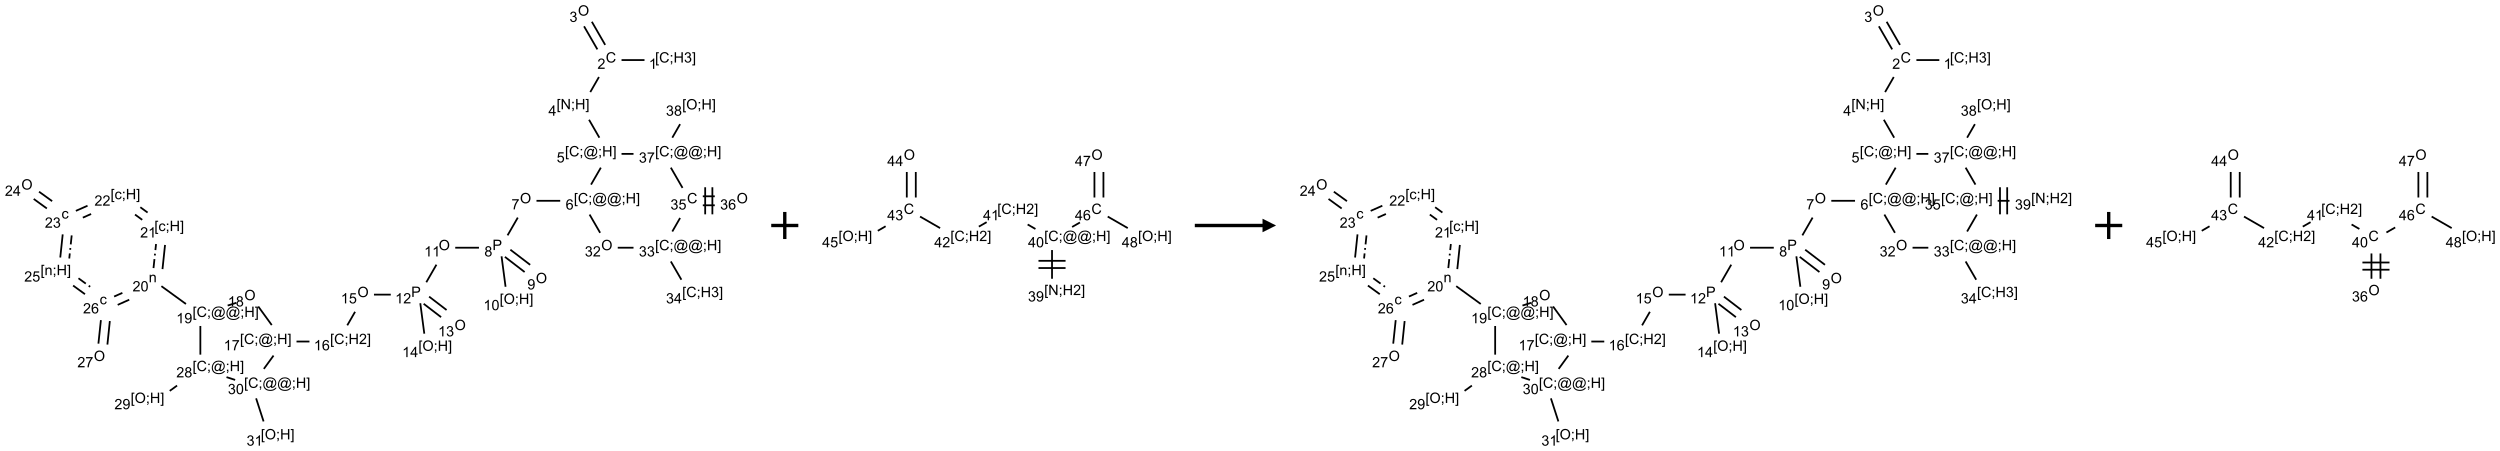 <?xml version="1.0" encoding="UTF-8"?>
<svg xmlns="http://www.w3.org/2000/svg" xmlns:xlink="http://www.w3.org/1999/xlink" width="1846" height="333" viewBox="0 0 1846 333">
<defs>
<g>
<g id="glyph-0-0">
<path d="M 1.332 0 L 1.332 -6.668 L 6.668 -6.668 L 6.668 0 Z M 1.5 -0.168 L 6.5 -0.168 L 6.5 -6.5 L 1.5 -6.5 Z M 1.5 -0.168 "/>
</g>
<g id="glyph-0-1">
<path d="M 0.723 2.121 L 0.723 -7.637 L 2.793 -7.637 L 2.793 -6.859 L 1.66 -6.859 L 1.66 1.344 L 2.793 1.344 L 2.793 2.121 Z M 0.723 2.121 "/>
</g>
<g id="glyph-0-2">
<path d="M 6.27 -2.676 L 7.281 -2.422 C 7.07 -1.594 6.688 -0.961 6.137 -0.523 C 5.586 -0.086 4.914 0.129 4.121 0.129 C 3.297 0.129 2.629 -0.039 2.113 -0.371 C 1.598 -0.707 1.203 -1.191 0.934 -1.828 C 0.664 -2.465 0.531 -3.145 0.531 -3.875 C 0.531 -4.672 0.684 -5.363 0.988 -5.957 C 1.293 -6.547 1.723 -6.996 2.285 -7.305 C 2.844 -7.613 3.461 -7.766 4.137 -7.766 C 4.898 -7.766 5.543 -7.57 6.062 -7.184 C 6.582 -6.793 6.945 -6.246 7.152 -5.543 L 6.156 -5.309 C 5.98 -5.863 5.723 -6.266 5.387 -6.52 C 5.051 -6.773 4.625 -6.902 4.113 -6.902 C 3.527 -6.902 3.039 -6.762 2.645 -6.48 C 2.25 -6.199 1.973 -5.82 1.812 -5.348 C 1.652 -4.871 1.574 -4.383 1.574 -3.879 C 1.574 -3.23 1.668 -2.664 1.855 -2.18 C 2.047 -1.695 2.34 -1.332 2.738 -1.094 C 3.137 -0.855 3.57 -0.734 4.035 -0.734 C 4.602 -0.734 5.082 -0.898 5.473 -1.223 C 5.867 -1.551 6.133 -2.035 6.27 -2.676 Z M 6.27 -2.676 "/>
</g>
<g id="glyph-0-3">
<path d="M 0.949 -4.465 L 0.949 -5.531 L 2.016 -5.531 L 2.016 -4.465 Z M 0.949 0 L 0.949 -1.066 L 2.016 -1.066 L 2.016 0 C 2.016 0.391 1.945 0.711 1.809 0.949 C 1.668 1.191 1.449 1.379 1.145 1.512 L 0.887 1.109 C 1.082 1.023 1.23 0.895 1.324 0.727 C 1.418 0.559 1.469 0.316 1.48 0 Z M 0.949 0 "/>
</g>
<g id="glyph-0-4">
<path d="M 0.855 0 L 0.855 -7.637 L 1.863 -7.637 L 1.863 -4.5 L 5.832 -4.5 L 5.832 -7.637 L 6.844 -7.637 L 6.844 0 L 5.832 0 L 5.832 -3.598 L 1.863 -3.598 L 1.863 0 Z M 0.855 0 "/>
</g>
<g id="glyph-0-5">
<path d="M 0.449 -2.016 L 1.387 -2.141 C 1.492 -1.609 1.676 -1.227 1.934 -0.992 C 2.191 -0.758 2.508 -0.641 2.879 -0.641 C 3.32 -0.641 3.695 -0.793 3.996 -1.098 C 4.301 -1.402 4.453 -1.781 4.453 -2.234 C 4.453 -2.664 4.312 -3.02 4.031 -3.301 C 3.75 -3.578 3.391 -3.719 2.957 -3.719 C 2.781 -3.719 2.562 -3.684 2.297 -3.613 L 2.402 -4.438 C 2.465 -4.43 2.516 -4.426 2.551 -4.426 C 2.949 -4.426 3.312 -4.531 3.629 -4.738 C 3.949 -4.949 4.109 -5.27 4.109 -5.703 C 4.109 -6.047 3.992 -6.332 3.762 -6.559 C 3.527 -6.785 3.227 -6.895 2.859 -6.895 C 2.496 -6.895 2.191 -6.781 1.949 -6.551 C 1.707 -6.324 1.547 -5.98 1.48 -5.52 L 0.543 -5.688 C 0.656 -6.316 0.918 -6.805 1.324 -7.148 C 1.73 -7.492 2.234 -7.668 2.84 -7.668 C 3.254 -7.668 3.641 -7.578 3.988 -7.398 C 4.34 -7.219 4.609 -6.977 4.793 -6.668 C 4.98 -6.359 5.074 -6.031 5.074 -5.684 C 5.074 -5.352 4.984 -5.051 4.809 -4.781 C 4.629 -4.512 4.367 -4.297 4.02 -4.137 C 4.473 -4.031 4.824 -3.816 5.074 -3.488 C 5.324 -3.16 5.449 -2.75 5.449 -2.254 C 5.449 -1.59 5.203 -1.023 4.719 -0.559 C 4.234 -0.098 3.617 0.137 2.875 0.137 C 2.203 0.137 1.648 -0.062 1.207 -0.465 C 0.762 -0.863 0.512 -1.379 0.449 -2.016 Z M 0.449 -2.016 "/>
</g>
<g id="glyph-0-6">
<path d="M 2.27 2.121 L 0.203 2.121 L 0.203 1.344 L 1.332 1.344 L 1.332 -6.859 L 0.203 -6.859 L 0.203 -7.637 L 2.27 -7.637 Z M 2.27 2.121 "/>
</g>
<g id="glyph-0-7">
<path d="M 3.973 0 L 3.035 0 L 3.035 -5.973 C 2.809 -5.758 2.516 -5.543 2.148 -5.328 C 1.781 -5.113 1.453 -4.953 1.16 -4.844 L 1.16 -5.75 C 1.684 -5.996 2.145 -6.297 2.535 -6.645 C 2.93 -6.996 3.207 -7.336 3.371 -7.668 L 3.973 -7.668 Z M 3.973 0 "/>
</g>
<g id="glyph-0-8">
<path d="M 5.371 -0.902 L 5.371 0 L 0.324 0 C 0.316 -0.227 0.352 -0.441 0.434 -0.652 C 0.562 -0.996 0.766 -1.332 1.051 -1.668 C 1.332 -2 1.742 -2.387 2.277 -2.824 C 3.105 -3.504 3.668 -4.043 3.957 -4.441 C 4.25 -4.84 4.395 -5.215 4.395 -5.566 C 4.395 -5.938 4.262 -6.254 3.996 -6.508 C 3.73 -6.762 3.387 -6.891 2.957 -6.891 C 2.508 -6.891 2.145 -6.754 1.875 -6.484 C 1.605 -6.215 1.469 -5.84 1.465 -5.359 L 0.5 -5.457 C 0.566 -6.176 0.812 -6.727 1.246 -7.102 C 1.676 -7.477 2.254 -7.668 2.98 -7.668 C 3.711 -7.668 4.293 -7.465 4.719 -7.059 C 5.145 -6.652 5.359 -6.148 5.359 -5.547 C 5.359 -5.242 5.297 -4.941 5.172 -4.645 C 5.047 -4.352 4.84 -4.039 4.551 -3.715 C 4.262 -3.387 3.777 -2.938 3.105 -2.371 C 2.543 -1.898 2.18 -1.578 2.02 -1.41 C 1.859 -1.242 1.73 -1.07 1.625 -0.902 Z M 5.371 -0.902 "/>
</g>
<g id="glyph-0-9">
<path d="M 0.516 -3.719 C 0.516 -4.984 0.855 -5.977 1.535 -6.695 C 2.215 -7.414 3.094 -7.77 4.172 -7.77 C 4.875 -7.77 5.512 -7.602 6.078 -7.266 C 6.645 -6.93 7.074 -6.461 7.371 -5.855 C 7.668 -5.254 7.816 -4.57 7.816 -3.809 C 7.816 -3.035 7.66 -2.34 7.348 -1.73 C 7.035 -1.117 6.594 -0.656 6.02 -0.34 C 5.449 -0.027 4.828 0.129 4.168 0.129 C 3.449 0.129 2.805 -0.043 2.238 -0.391 C 1.672 -0.738 1.246 -1.211 0.953 -1.812 C 0.66 -2.414 0.516 -3.047 0.516 -3.719 Z M 1.559 -3.703 C 1.559 -2.781 1.805 -2.059 2.301 -1.527 C 2.793 -1 3.414 -0.734 4.16 -0.734 C 4.922 -0.734 5.547 -1 6.039 -1.535 C 6.531 -2.07 6.777 -2.828 6.777 -3.812 C 6.777 -4.434 6.672 -4.977 6.461 -5.441 C 6.25 -5.902 5.945 -6.262 5.539 -6.52 C 5.133 -6.773 4.68 -6.902 4.176 -6.902 C 3.461 -6.902 2.848 -6.656 2.332 -6.164 C 1.816 -5.672 1.559 -4.852 1.559 -3.703 Z M 1.559 -3.703 "/>
</g>
<g id="glyph-0-10">
<path d="M 0.812 0 L 0.812 -7.637 L 1.848 -7.637 L 5.859 -1.641 L 5.859 -7.637 L 6.828 -7.637 L 6.828 0 L 5.793 0 L 1.781 -6 L 1.781 0 Z M 0.812 0 "/>
</g>
<g id="glyph-0-11">
<path d="M 3.449 0 L 3.449 -1.828 L 0.137 -1.828 L 0.137 -2.688 L 3.621 -7.637 L 4.387 -7.637 L 4.387 -2.688 L 5.418 -2.688 L 5.418 -1.828 L 4.387 -1.828 L 4.387 0 Z M 3.449 -2.688 L 3.449 -6.129 L 1.059 -2.688 Z M 3.449 -2.688 "/>
</g>
<g id="glyph-0-12">
<path d="M 6.047 -0.848 C 5.82 -0.59 5.57 -0.379 5.289 -0.223 C 5.008 -0.062 4.73 0.016 4.449 0.016 C 4.141 0.016 3.84 -0.074 3.547 -0.254 C 3.254 -0.434 3.02 -0.715 2.836 -1.09 C 2.652 -1.465 2.562 -1.875 2.562 -2.324 C 2.562 -2.875 2.703 -3.43 2.988 -3.98 C 3.27 -4.535 3.621 -4.953 4.043 -5.23 C 4.461 -5.508 4.871 -5.645 5.266 -5.645 C 5.566 -5.645 5.855 -5.566 6.129 -5.41 C 6.402 -5.25 6.641 -5.012 6.84 -4.688 L 7.016 -5.496 L 7.949 -5.496 L 7.199 -2 C 7.094 -1.516 7.043 -1.246 7.043 -1.191 C 7.043 -1.098 7.078 -1.02 7.148 -0.949 C 7.219 -0.883 7.305 -0.848 7.406 -0.848 C 7.59 -0.848 7.832 -0.953 8.129 -1.168 C 8.527 -1.445 8.84 -1.816 9.07 -2.285 C 9.301 -2.75 9.418 -3.234 9.418 -3.73 C 9.418 -4.309 9.27 -4.852 8.973 -5.355 C 8.676 -5.859 8.23 -6.262 7.645 -6.562 C 7.055 -6.863 6.406 -7.016 5.691 -7.016 C 4.879 -7.016 4.137 -6.824 3.465 -6.445 C 2.793 -6.066 2.273 -5.52 1.902 -4.809 C 1.535 -4.098 1.348 -3.34 1.348 -2.527 C 1.348 -1.676 1.535 -0.941 1.902 -0.328 C 2.273 0.285 2.809 0.742 3.508 1.035 C 4.207 1.328 4.984 1.473 5.832 1.473 C 6.742 1.473 7.504 1.32 8.121 1.016 C 8.734 0.711 9.195 0.34 9.5 -0.098 L 10.441 -0.098 C 10.266 0.266 9.961 0.637 9.531 1.016 C 9.102 1.395 8.59 1.695 7.996 1.914 C 7.402 2.133 6.688 2.246 5.848 2.246 C 5.078 2.246 4.367 2.145 3.715 1.949 C 3.066 1.75 2.512 1.453 2.051 1.055 C 1.594 0.656 1.25 0.199 1.016 -0.316 C 0.723 -0.973 0.578 -1.684 0.578 -2.441 C 0.578 -3.289 0.75 -4.098 1.098 -4.863 C 1.523 -5.805 2.125 -6.527 2.902 -7.027 C 3.684 -7.527 4.629 -7.777 5.738 -7.777 C 6.602 -7.777 7.375 -7.602 8.059 -7.246 C 8.746 -6.895 9.285 -6.371 9.684 -5.672 C 10.02 -5.07 10.188 -4.418 10.188 -3.715 C 10.188 -2.707 9.832 -1.812 9.125 -1.031 C 8.492 -0.328 7.801 0.02 7.051 0.02 C 6.812 0.02 6.617 -0.016 6.473 -0.09 C 6.324 -0.16 6.215 -0.266 6.145 -0.402 C 6.102 -0.488 6.066 -0.637 6.047 -0.848 Z M 3.527 -2.262 C 3.527 -1.785 3.641 -1.414 3.863 -1.152 C 4.09 -0.887 4.348 -0.754 4.641 -0.754 C 4.836 -0.754 5.039 -0.812 5.254 -0.93 C 5.469 -1.047 5.676 -1.219 5.871 -1.449 C 6.066 -1.676 6.23 -1.969 6.355 -2.32 C 6.48 -2.672 6.543 -3.027 6.543 -3.379 C 6.543 -3.852 6.426 -4.219 6.191 -4.48 C 5.957 -4.738 5.672 -4.871 5.332 -4.871 C 5.109 -4.871 4.902 -4.812 4.707 -4.699 C 4.512 -4.586 4.32 -4.406 4.137 -4.156 C 3.953 -3.906 3.805 -3.602 3.691 -3.246 C 3.582 -2.887 3.527 -2.559 3.527 -2.262 Z M 3.527 -2.262 "/>
</g>
<g id="glyph-0-13">
<path d="M 0.441 -2 L 1.426 -2.082 C 1.5 -1.605 1.668 -1.242 1.934 -1.004 C 2.199 -0.762 2.52 -0.641 2.895 -0.641 C 3.348 -0.641 3.73 -0.812 4.043 -1.152 C 4.355 -1.492 4.512 -1.941 4.512 -2.504 C 4.512 -3.039 4.359 -3.461 4.059 -3.77 C 3.758 -4.078 3.367 -4.234 2.879 -4.234 C 2.578 -4.234 2.305 -4.164 2.062 -4.027 C 1.82 -3.891 1.629 -3.715 1.488 -3.496 L 0.609 -3.609 L 1.348 -7.531 L 5.145 -7.531 L 5.145 -6.637 L 2.098 -6.637 L 1.688 -4.582 C 2.145 -4.902 2.625 -5.062 3.129 -5.062 C 3.797 -5.062 4.359 -4.832 4.816 -4.371 C 5.277 -3.91 5.504 -3.312 5.504 -2.59 C 5.504 -1.898 5.305 -1.301 4.902 -0.797 C 4.41 -0.18 3.742 0.129 2.895 0.129 C 2.199 0.129 1.633 -0.062 1.195 -0.453 C 0.758 -0.844 0.504 -1.359 0.441 -2 Z M 0.441 -2 "/>
</g>
<g id="glyph-0-14">
<path d="M 5.309 -5.766 L 4.375 -5.691 C 4.293 -6.059 4.172 -6.328 4.02 -6.496 C 3.766 -6.762 3.453 -6.895 3.082 -6.895 C 2.785 -6.895 2.523 -6.812 2.297 -6.645 C 2 -6.43 1.77 -6.117 1.598 -5.703 C 1.43 -5.289 1.34 -4.703 1.332 -3.938 C 1.559 -4.281 1.836 -4.535 2.16 -4.703 C 2.488 -4.871 2.828 -4.953 3.188 -4.953 C 3.812 -4.953 4.344 -4.723 4.785 -4.262 C 5.223 -3.801 5.441 -3.207 5.441 -2.48 C 5.441 -2 5.34 -1.555 5.133 -1.145 C 4.926 -0.73 4.641 -0.418 4.281 -0.199 C 3.922 0.02 3.512 0.129 3.051 0.129 C 2.27 0.129 1.633 -0.156 1.141 -0.73 C 0.648 -1.305 0.402 -2.254 0.402 -3.574 C 0.402 -5.051 0.672 -6.121 1.219 -6.793 C 1.695 -7.375 2.336 -7.668 3.141 -7.668 C 3.742 -7.668 4.234 -7.5 4.617 -7.16 C 5 -6.824 5.23 -6.359 5.309 -5.766 Z M 1.48 -2.473 C 1.48 -2.152 1.547 -1.844 1.684 -1.547 C 1.82 -1.25 2.016 -1.027 2.262 -0.871 C 2.508 -0.719 2.766 -0.641 3.035 -0.641 C 3.434 -0.641 3.773 -0.801 4.059 -1.121 C 4.344 -1.441 4.484 -1.875 4.484 -2.422 C 4.484 -2.949 4.344 -3.367 4.062 -3.668 C 3.781 -3.973 3.426 -4.125 3 -4.125 C 2.578 -4.125 2.219 -3.973 1.922 -3.668 C 1.625 -3.363 1.48 -2.969 1.48 -2.473 Z M 1.48 -2.473 "/>
</g>
<g id="glyph-0-15">
<path d="M 0.504 -6.637 L 0.504 -7.535 L 5.449 -7.535 L 5.449 -6.809 C 4.961 -6.289 4.48 -5.602 4.004 -4.746 C 3.527 -3.887 3.156 -3.004 2.895 -2.098 C 2.707 -1.461 2.59 -0.762 2.535 0 L 1.574 0 C 1.582 -0.602 1.703 -1.328 1.926 -2.176 C 2.152 -3.027 2.477 -3.848 2.898 -4.637 C 3.32 -5.426 3.77 -6.094 4.246 -6.637 Z M 0.504 -6.637 "/>
</g>
<g id="glyph-0-16">
<path d="M 0.824 0 L 0.824 -7.637 L 3.703 -7.637 C 4.211 -7.637 4.598 -7.609 4.863 -7.562 C 5.238 -7.5 5.555 -7.383 5.809 -7.207 C 6.062 -7.031 6.266 -6.785 6.418 -6.469 C 6.574 -6.152 6.652 -5.805 6.652 -5.426 C 6.652 -4.777 6.445 -4.227 6.031 -3.777 C 5.617 -3.328 4.871 -3.105 3.793 -3.105 L 1.832 -3.105 L 1.832 0 Z M 1.832 -4.004 L 3.809 -4.004 C 4.461 -4.004 4.922 -4.125 5.199 -4.371 C 5.473 -4.613 5.609 -4.953 5.609 -5.395 C 5.609 -5.715 5.527 -5.988 5.367 -6.215 C 5.207 -6.441 4.992 -6.594 4.73 -6.668 C 4.559 -6.711 4.246 -6.734 3.785 -6.734 L 1.832 -6.734 Z M 1.832 -4.004 "/>
</g>
<g id="glyph-0-17">
<path d="M 1.887 -4.141 C 1.496 -4.281 1.207 -4.484 1.02 -4.75 C 0.832 -5.016 0.738 -5.328 0.738 -5.699 C 0.738 -6.254 0.938 -6.719 1.34 -7.098 C 1.738 -7.477 2.27 -7.668 2.934 -7.668 C 3.598 -7.668 4.137 -7.473 4.543 -7.086 C 4.949 -6.699 5.152 -6.227 5.152 -5.672 C 5.152 -5.316 5.059 -5.008 4.871 -4.746 C 4.688 -4.484 4.406 -4.281 4.027 -4.141 C 4.496 -3.988 4.852 -3.742 5.098 -3.402 C 5.34 -3.062 5.465 -2.656 5.465 -2.184 C 5.465 -1.531 5.234 -0.98 4.77 -0.535 C 4.309 -0.09 3.703 0.129 2.949 0.129 C 2.195 0.129 1.586 -0.094 1.125 -0.539 C 0.664 -0.984 0.434 -1.543 0.434 -2.207 C 0.434 -2.703 0.559 -3.121 0.809 -3.457 C 1.062 -3.793 1.422 -4.02 1.887 -4.141 Z M 1.699 -5.73 C 1.699 -5.367 1.812 -5.074 2.047 -4.844 C 2.281 -4.613 2.582 -4.5 2.953 -4.5 C 3.312 -4.5 3.609 -4.613 3.84 -4.84 C 4.07 -5.066 4.188 -5.348 4.188 -5.676 C 4.188 -6.02 4.07 -6.309 3.832 -6.543 C 3.594 -6.777 3.297 -6.895 2.941 -6.895 C 2.586 -6.895 2.289 -6.781 2.051 -6.551 C 1.816 -6.324 1.699 -6.047 1.699 -5.73 Z M 1.395 -2.203 C 1.395 -1.938 1.461 -1.676 1.586 -1.426 C 1.711 -1.176 1.902 -0.984 2.152 -0.848 C 2.402 -0.711 2.672 -0.641 2.957 -0.641 C 3.406 -0.641 3.777 -0.785 4.066 -1.074 C 4.359 -1.363 4.504 -1.727 4.504 -2.172 C 4.504 -2.625 4.355 -2.996 4.055 -3.293 C 3.754 -3.586 3.379 -3.734 2.926 -3.734 C 2.484 -3.734 2.121 -3.59 1.832 -3.297 C 1.543 -3.004 1.395 -2.641 1.395 -2.203 Z M 1.395 -2.203 "/>
</g>
<g id="glyph-0-18">
<path d="M 0.582 -1.766 L 1.484 -1.848 C 1.562 -1.426 1.707 -1.117 1.922 -0.926 C 2.137 -0.734 2.414 -0.641 2.75 -0.641 C 3.039 -0.641 3.289 -0.707 3.508 -0.84 C 3.727 -0.973 3.902 -1.148 4.043 -1.367 C 4.18 -1.586 4.297 -1.887 4.391 -2.262 C 4.484 -2.637 4.531 -3.016 4.531 -3.406 C 4.531 -3.449 4.531 -3.512 4.527 -3.594 C 4.34 -3.297 4.082 -3.055 3.758 -2.867 C 3.434 -2.68 3.082 -2.59 2.703 -2.59 C 2.07 -2.59 1.535 -2.816 1.098 -3.277 C 0.66 -3.734 0.441 -4.34 0.441 -5.09 C 0.441 -5.863 0.672 -6.484 1.129 -6.957 C 1.586 -7.43 2.156 -7.668 2.844 -7.668 C 3.34 -7.668 3.793 -7.531 4.207 -7.266 C 4.617 -7 4.93 -6.617 5.145 -6.121 C 5.355 -5.629 5.465 -4.91 5.465 -3.973 C 5.465 -2.996 5.359 -2.223 5.145 -1.645 C 4.934 -1.066 4.617 -0.625 4.199 -0.324 C 3.781 -0.02 3.293 0.129 2.73 0.129 C 2.133 0.129 1.645 -0.035 1.266 -0.367 C 0.887 -0.699 0.66 -1.164 0.582 -1.766 Z M 4.422 -5.137 C 4.422 -5.676 4.277 -6.102 3.992 -6.418 C 3.707 -6.734 3.359 -6.891 2.957 -6.891 C 2.543 -6.891 2.18 -6.719 1.871 -6.379 C 1.562 -6.039 1.406 -5.598 1.406 -5.059 C 1.406 -4.57 1.555 -4.176 1.848 -3.871 C 2.141 -3.566 2.5 -3.418 2.934 -3.418 C 3.367 -3.418 3.723 -3.57 4.004 -3.871 C 4.281 -4.176 4.422 -4.598 4.422 -5.137 Z M 4.422 -5.137 "/>
</g>
<g id="glyph-0-19">
<path d="M 0.441 -3.766 C 0.441 -4.668 0.535 -5.395 0.723 -5.945 C 0.906 -6.496 1.184 -6.922 1.551 -7.219 C 1.918 -7.516 2.375 -7.668 2.934 -7.668 C 3.344 -7.668 3.703 -7.586 4.012 -7.418 C 4.32 -7.254 4.574 -7.016 4.777 -6.707 C 4.977 -6.395 5.137 -6.016 5.25 -5.57 C 5.363 -5.125 5.422 -4.523 5.422 -3.766 C 5.422 -2.871 5.328 -2.148 5.145 -1.598 C 4.961 -1.047 4.688 -0.621 4.32 -0.32 C 3.953 -0.02 3.492 0.129 2.934 0.129 C 2.195 0.129 1.617 -0.133 1.199 -0.66 C 0.695 -1.297 0.441 -2.332 0.441 -3.766 Z M 1.406 -3.766 C 1.406 -2.512 1.555 -1.68 1.848 -1.262 C 2.141 -0.848 2.5 -0.641 2.934 -0.641 C 3.363 -0.641 3.727 -0.848 4.02 -1.266 C 4.312 -1.684 4.457 -2.516 4.457 -3.766 C 4.457 -5.023 4.312 -5.859 4.02 -6.27 C 3.727 -6.684 3.359 -6.891 2.922 -6.891 C 2.492 -6.891 2.148 -6.707 1.891 -6.344 C 1.566 -5.879 1.406 -5.02 1.406 -3.766 Z M 1.406 -3.766 "/>
</g>
<g id="glyph-0-20">
<path d="M 0.703 0 L 0.703 -5.531 L 1.547 -5.531 L 1.547 -4.746 C 1.953 -5.352 2.539 -5.656 3.309 -5.656 C 3.641 -5.656 3.945 -5.598 4.227 -5.477 C 4.508 -5.355 4.715 -5.199 4.855 -5.004 C 4.992 -4.809 5.09 -4.578 5.145 -4.312 C 5.18 -4.141 5.199 -3.836 5.199 -3.402 L 5.199 0 L 4.262 0 L 4.262 -3.363 C 4.262 -3.746 4.223 -4.031 4.152 -4.223 C 4.078 -4.41 3.949 -4.562 3.762 -4.676 C 3.578 -4.789 3.359 -4.844 3.109 -4.844 C 2.711 -4.844 2.367 -4.719 2.074 -4.465 C 1.785 -4.211 1.641 -3.73 1.641 -3.02 L 1.641 0 Z M 0.703 0 "/>
</g>
<g id="glyph-0-21">
<path d="M 4.312 -2.027 L 5.234 -1.906 C 5.133 -1.27 4.875 -0.773 4.461 -0.414 C 4.047 -0.055 3.535 0.125 2.934 0.125 C 2.176 0.125 1.566 -0.121 1.105 -0.617 C 0.645 -1.113 0.418 -1.82 0.418 -2.746 C 0.418 -3.344 0.516 -3.863 0.715 -4.312 C 0.91 -4.762 1.211 -5.098 1.617 -5.32 C 2.023 -5.543 2.461 -5.656 2.938 -5.656 C 3.539 -5.656 4.031 -5.504 4.41 -5.199 C 4.793 -4.895 5.039 -4.465 5.145 -3.906 L 4.234 -3.766 C 4.148 -4.137 3.992 -4.418 3.773 -4.605 C 3.555 -4.793 3.285 -4.887 2.973 -4.887 C 2.5 -4.887 2.117 -4.715 1.824 -4.379 C 1.527 -4.039 1.379 -3.504 1.379 -2.77 C 1.379 -2.027 1.523 -1.488 1.809 -1.152 C 2.094 -0.816 2.465 -0.645 2.922 -0.645 C 3.289 -0.645 3.598 -0.758 3.844 -0.984 C 4.09 -1.211 4.246 -1.559 4.312 -2.027 Z M 4.312 -2.027 "/>
</g>
</g>
</defs>
<path fill="none" stroke-width="0.033" stroke-linecap="butt" stroke-linejoin="miter" stroke="rgb(0%, 0%, 0%)" stroke-opacity="1" stroke-miterlimit="10" d="M 11.435 0.866 L 11.011 0.866 " transform="matrix(40, 0, 0, 40, 18.504, 9.707)"/>
<path fill="none" stroke-width="0.033" stroke-linecap="butt" stroke-linejoin="miter" stroke="rgb(0%, 0%, 0%)" stroke-opacity="1" stroke-miterlimit="10" d="M 10.709 0.586 L 10.463 0.159 " transform="matrix(40, 0, 0, 40, 18.504, 9.707)"/>
<path fill="none" stroke-width="0.033" stroke-linecap="butt" stroke-linejoin="miter" stroke="rgb(0%, 0%, 0%)" stroke-opacity="1" stroke-miterlimit="10" d="M 10.565 0.669 L 10.319 0.243 " transform="matrix(40, 0, 0, 40, 18.504, 9.707)"/>
<path fill="none" stroke-width="0.033" stroke-linecap="butt" stroke-linejoin="miter" stroke="rgb(0%, 0%, 0%)" stroke-opacity="1" stroke-miterlimit="10" d="M 10.594 1.179 L 10.434 1.457 " transform="matrix(40, 0, 0, 40, 18.504, 9.707)"/>
<path fill="none" stroke-width="0.033" stroke-linecap="butt" stroke-linejoin="miter" stroke="rgb(0%, 0%, 0%)" stroke-opacity="1" stroke-miterlimit="10" d="M 10.411 1.968 L 10.602 2.299 " transform="matrix(40, 0, 0, 40, 18.504, 9.707)"/>
<path fill="none" stroke-width="0.033" stroke-linecap="butt" stroke-linejoin="miter" stroke="rgb(0%, 0%, 0%)" stroke-opacity="1" stroke-miterlimit="10" d="M 10.629 2.852 L 10.448 3.165 " transform="matrix(40, 0, 0, 40, 18.504, 9.707)"/>
<path fill="none" stroke-width="0.033" stroke-linecap="butt" stroke-linejoin="miter" stroke="rgb(0%, 0%, 0%)" stroke-opacity="1" stroke-miterlimit="10" d="M 9.879 3.464 L 9.441 3.464 " transform="matrix(40, 0, 0, 40, 18.504, 9.707)"/>
<path fill="none" stroke-width="0.033" stroke-linecap="butt" stroke-linejoin="miter" stroke="rgb(0%, 0%, 0%)" stroke-opacity="1" stroke-miterlimit="10" d="M 9.096 3.774 L 8.907 4.102 " transform="matrix(40, 0, 0, 40, 18.504, 9.707)"/>
<path fill="none" stroke-width="0.033" stroke-linecap="butt" stroke-linejoin="miter" stroke="rgb(0%, 0%, 0%)" stroke-opacity="1" stroke-miterlimit="10" d="M 8.858 4.499 L 9.222 4.779 " transform="matrix(40, 0, 0, 40, 18.504, 9.707)"/>
<path fill="none" stroke-width="0.033" stroke-linecap="butt" stroke-linejoin="miter" stroke="rgb(0%, 0%, 0%)" stroke-opacity="1" stroke-miterlimit="10" d="M 8.959 4.367 L 9.324 4.646 " transform="matrix(40, 0, 0, 40, 18.504, 9.707)"/>
<path fill="none" stroke-width="0.033" stroke-linecap="butt" stroke-linejoin="miter" stroke="rgb(0%, 0%, 0%)" stroke-opacity="1" stroke-miterlimit="10" d="M 8.796 4.489 L 8.87 5.051 " transform="matrix(40, 0, 0, 40, 18.504, 9.707)"/>
<path fill="none" stroke-width="0.033" stroke-linecap="butt" stroke-linejoin="miter" stroke="rgb(0%, 0%, 0%)" stroke-opacity="1" stroke-miterlimit="10" d="M 8.379 4.33 L 7.941 4.33 " transform="matrix(40, 0, 0, 40, 18.504, 9.707)"/>
<path fill="none" stroke-width="0.033" stroke-linecap="butt" stroke-linejoin="miter" stroke="rgb(0%, 0%, 0%)" stroke-opacity="1" stroke-miterlimit="10" d="M 7.594 4.643 L 7.407 4.968 " transform="matrix(40, 0, 0, 40, 18.504, 9.707)"/>
<path fill="none" stroke-width="0.033" stroke-linecap="butt" stroke-linejoin="miter" stroke="rgb(0%, 0%, 0%)" stroke-opacity="1" stroke-miterlimit="10" d="M 7.358 5.365 L 7.68 5.612 " transform="matrix(40, 0, 0, 40, 18.504, 9.707)"/>
<path fill="none" stroke-width="0.033" stroke-linecap="butt" stroke-linejoin="miter" stroke="rgb(0%, 0%, 0%)" stroke-opacity="1" stroke-miterlimit="10" d="M 7.459 5.233 L 7.781 5.48 " transform="matrix(40, 0, 0, 40, 18.504, 9.707)"/>
<path fill="none" stroke-width="0.033" stroke-linecap="butt" stroke-linejoin="miter" stroke="rgb(0%, 0%, 0%)" stroke-opacity="1" stroke-miterlimit="10" d="M 7.296 5.355 L 7.37 5.917 " transform="matrix(40, 0, 0, 40, 18.504, 9.707)"/>
<path fill="none" stroke-width="0.033" stroke-linecap="butt" stroke-linejoin="miter" stroke="rgb(0%, 0%, 0%)" stroke-opacity="1" stroke-miterlimit="10" d="M 6.751 5.196 L 6.441 5.196 " transform="matrix(40, 0, 0, 40, 18.504, 9.707)"/>
<path fill="none" stroke-width="0.033" stroke-linecap="butt" stroke-linejoin="miter" stroke="rgb(0%, 0%, 0%)" stroke-opacity="1" stroke-miterlimit="10" d="M 6.092 5.513 L 5.948 5.763 " transform="matrix(40, 0, 0, 40, 18.504, 9.707)"/>
<path fill="none" stroke-width="0.033" stroke-linecap="butt" stroke-linejoin="miter" stroke="rgb(0%, 0%, 0%)" stroke-opacity="1" stroke-miterlimit="10" d="M 5.25 6.062 L 5.011 6.062 " transform="matrix(40, 0, 0, 40, 18.504, 9.707)"/>
<path fill="none" stroke-width="0.033" stroke-linecap="butt" stroke-linejoin="miter" stroke="rgb(0%, 0%, 0%)" stroke-opacity="1" stroke-miterlimit="10" d="M 4.554 5.758 L 4.305 5.415 " transform="matrix(40, 0, 0, 40, 18.504, 9.707)"/>
<path fill="none" stroke-width="0.033" stroke-linecap="butt" stroke-linejoin="miter" stroke="rgb(0%, 0%, 0%)" stroke-opacity="1" stroke-miterlimit="10" d="M 3.899 5.347 L 3.74 5.398 " transform="matrix(40, 0, 0, 40, 18.504, 9.707)"/>
<path fill="none" stroke-width="0.033" stroke-linecap="butt" stroke-linejoin="miter" stroke="rgb(0%, 0%, 0%)" stroke-opacity="1" stroke-miterlimit="10" d="M 2.97 5.369 L 2.517 5.04 " transform="matrix(40, 0, 0, 40, 18.504, 9.707)"/>
<path fill="none" stroke-width="0.033" stroke-linecap="butt" stroke-linejoin="miter" stroke="rgb(0%, 0%, 0%)" stroke-opacity="1" stroke-miterlimit="10" d="M 2.537 4.725 L 2.584 4.279 " transform="matrix(40, 0, 0, 40, 18.504, 9.707)"/>
<path fill="none" stroke-width="0.033" stroke-linecap="butt" stroke-linejoin="miter" stroke="rgb(0%, 0%, 0%)" stroke-opacity="1" stroke-dasharray="0.167 0.067 0.033 0.067" stroke-dashoffset="0.333" stroke-miterlimit="10" d="M 2.371 4.707 L 2.418 4.262 " transform="matrix(40, 0, 0, 40, 18.504, 9.707)"/>
<path fill="none" stroke-width="0.033" stroke-linecap="butt" stroke-linejoin="miter" stroke="rgb(0%, 0%, 0%)" stroke-opacity="1" stroke-miterlimit="10" d="M 2.262 3.681 L 2.128 3.583 " transform="matrix(40, 0, 0, 40, 18.504, 9.707)"/>
<path fill="none" stroke-width="0.033" stroke-linecap="butt" stroke-linejoin="miter" stroke="rgb(0%, 0%, 0%)" stroke-opacity="1" stroke-dasharray="0.167 0.067 0.033 0.067" stroke-dashoffset="0.333" stroke-miterlimit="10" d="M 2.164 3.816 L 2.03 3.718 " transform="matrix(40, 0, 0, 40, 18.504, 9.707)"/>
<path fill="none" stroke-width="0.033" stroke-linecap="butt" stroke-linejoin="miter" stroke="rgb(0%, 0%, 0%)" stroke-opacity="1" stroke-miterlimit="10" d="M 1.153 3.555 L 0.938 3.65 " transform="matrix(40, 0, 0, 40, 18.504, 9.707)"/>
<path fill="none" stroke-width="0.033" stroke-linecap="butt" stroke-linejoin="miter" stroke="rgb(0%, 0%, 0%)" stroke-opacity="1" stroke-dasharray="0.167 0.067 0.033 0.067" stroke-dashoffset="0.333" stroke-miterlimit="10" d="M 1.22 3.707 L 1.006 3.802 " transform="matrix(40, 0, 0, 40, 18.504, 9.707)"/>
<path fill="none" stroke-width="0.033" stroke-linecap="butt" stroke-linejoin="miter" stroke="rgb(0%, 0%, 0%)" stroke-opacity="1" stroke-miterlimit="10" d="M 0.5 3.471 L 0.258 3.296 " transform="matrix(40, 0, 0, 40, 18.504, 9.707)"/>
<path fill="none" stroke-width="0.033" stroke-linecap="butt" stroke-linejoin="miter" stroke="rgb(0%, 0%, 0%)" stroke-opacity="1" stroke-miterlimit="10" d="M 0.402 3.606 L 0.16 3.43 " transform="matrix(40, 0, 0, 40, 18.504, 9.707)"/>
<path fill="none" stroke-width="0.033" stroke-linecap="butt" stroke-linejoin="miter" stroke="rgb(0%, 0%, 0%)" stroke-opacity="1" stroke-miterlimit="10" d="M 0.695 4.084 L 0.65 4.511 " transform="matrix(40, 0, 0, 40, 18.504, 9.707)"/>
<path fill="none" stroke-width="0.033" stroke-linecap="butt" stroke-linejoin="miter" stroke="rgb(0%, 0%, 0%)" stroke-opacity="1" stroke-dasharray="0.167 0.067 0.033 0.067" stroke-dashoffset="0.333" stroke-miterlimit="10" d="M 0.861 4.102 L 0.816 4.529 " transform="matrix(40, 0, 0, 40, 18.504, 9.707)"/>
<path fill="none" stroke-width="0.033" stroke-linecap="butt" stroke-linejoin="miter" stroke="rgb(0%, 0%, 0%)" stroke-opacity="1" stroke-miterlimit="10" d="M 0.887 5.029 L 1.106 5.188 " transform="matrix(40, 0, 0, 40, 18.504, 9.707)"/>
<path fill="none" stroke-width="0.033" stroke-linecap="butt" stroke-linejoin="miter" stroke="rgb(0%, 0%, 0%)" stroke-opacity="1" stroke-dasharray="0.167 0.067 0.033 0.067" stroke-dashoffset="0.333" stroke-miterlimit="10" d="M 0.985 4.894 L 1.204 5.053 " transform="matrix(40, 0, 0, 40, 18.504, 9.707)"/>
<path fill="none" stroke-width="0.033" stroke-linecap="butt" stroke-linejoin="miter" stroke="rgb(0%, 0%, 0%)" stroke-opacity="1" stroke-miterlimit="10" d="M 1.71 5.385 L 1.923 5.29 " transform="matrix(40, 0, 0, 40, 18.504, 9.707)"/>
<path fill="none" stroke-width="0.033" stroke-linecap="butt" stroke-linejoin="miter" stroke="rgb(0%, 0%, 0%)" stroke-opacity="1" stroke-dasharray="0.167 0.067 0.033 0.067" stroke-dashoffset="0.333" stroke-miterlimit="10" d="M 1.643 5.232 L 1.855 5.138 " transform="matrix(40, 0, 0, 40, 18.504, 9.707)"/>
<path fill="none" stroke-width="0.033" stroke-linecap="butt" stroke-linejoin="miter" stroke="rgb(0%, 0%, 0%)" stroke-opacity="1" stroke-miterlimit="10" d="M 1.4 5.667 L 1.354 6.101 " transform="matrix(40, 0, 0, 40, 18.504, 9.707)"/>
<path fill="none" stroke-width="0.033" stroke-linecap="butt" stroke-linejoin="miter" stroke="rgb(0%, 0%, 0%)" stroke-opacity="1" stroke-miterlimit="10" d="M 1.565 5.684 L 1.52 6.118 " transform="matrix(40, 0, 0, 40, 18.504, 9.707)"/>
<path fill="none" stroke-width="0.033" stroke-linecap="butt" stroke-linejoin="miter" stroke="rgb(0%, 0%, 0%)" stroke-opacity="1" stroke-miterlimit="10" d="M 3.236 5.775 L 3.236 6.304 " transform="matrix(40, 0, 0, 40, 18.504, 9.707)"/>
<path fill="none" stroke-width="0.033" stroke-linecap="butt" stroke-linejoin="miter" stroke="rgb(0%, 0%, 0%)" stroke-opacity="1" stroke-miterlimit="10" d="M 2.806 6.875 L 2.671 6.973 " transform="matrix(40, 0, 0, 40, 18.504, 9.707)"/>
<path fill="none" stroke-width="0.033" stroke-linecap="butt" stroke-linejoin="miter" stroke="rgb(0%, 0%, 0%)" stroke-opacity="1" stroke-miterlimit="10" d="M 3.719 6.719 L 3.878 6.771 " transform="matrix(40, 0, 0, 40, 18.504, 9.707)"/>
<path fill="none" stroke-width="0.033" stroke-linecap="butt" stroke-linejoin="miter" stroke="rgb(0%, 0%, 0%)" stroke-opacity="1" stroke-miterlimit="10" d="M 4.408 6.567 L 4.587 6.321 " transform="matrix(40, 0, 0, 40, 18.504, 9.707)"/>
<path fill="none" stroke-width="0.033" stroke-linecap="butt" stroke-linejoin="miter" stroke="rgb(0%, 0%, 0%)" stroke-opacity="1" stroke-miterlimit="10" d="M 4.265 7.111 L 4.403 7.537 " transform="matrix(40, 0, 0, 40, 18.504, 9.707)"/>
<path fill="none" stroke-width="0.033" stroke-linecap="butt" stroke-linejoin="miter" stroke="rgb(0%, 0%, 0%)" stroke-opacity="1" stroke-miterlimit="10" d="M 10.421 3.718 L 10.616 4.055 " transform="matrix(40, 0, 0, 40, 18.504, 9.707)"/>
<path fill="none" stroke-width="0.033" stroke-linecap="butt" stroke-linejoin="miter" stroke="rgb(0%, 0%, 0%)" stroke-opacity="1" stroke-miterlimit="10" d="M 10.941 4.33 L 11.232 4.33 " transform="matrix(40, 0, 0, 40, 18.504, 9.707)"/>
<path fill="none" stroke-width="0.033" stroke-linecap="butt" stroke-linejoin="miter" stroke="rgb(0%, 0%, 0%)" stroke-opacity="1" stroke-miterlimit="10" d="M 11.921 4.584 L 12.116 4.921 " transform="matrix(40, 0, 0, 40, 18.504, 9.707)"/>
<path fill="none" stroke-width="0.033" stroke-linecap="butt" stroke-linejoin="miter" stroke="rgb(0%, 0%, 0%)" stroke-opacity="1" stroke-miterlimit="10" d="M 11.948 4.031 L 12.092 3.781 " transform="matrix(40, 0, 0, 40, 18.504, 9.707)"/>
<path fill="none" stroke-width="0.033" stroke-linecap="butt" stroke-linejoin="miter" stroke="rgb(0%, 0%, 0%)" stroke-opacity="1" stroke-miterlimit="10" d="M 12.511 3.547 L 12.732 3.547 " transform="matrix(40, 0, 0, 40, 18.504, 9.707)"/>
<path fill="none" stroke-width="0.033" stroke-linecap="butt" stroke-linejoin="miter" stroke="rgb(0%, 0%, 0%)" stroke-opacity="1" stroke-miterlimit="10" d="M 12.511 3.381 L 12.732 3.381 " transform="matrix(40, 0, 0, 40, 18.504, 9.707)"/>
<path fill="none" stroke-width="0.033" stroke-linecap="butt" stroke-linejoin="miter" stroke="rgb(0%, 0%, 0%)" stroke-opacity="1" stroke-miterlimit="10" d="M 12.688 3.714 L 12.688 3.214 " transform="matrix(40, 0, 0, 40, 18.504, 9.707)"/>
<path fill="none" stroke-width="0.033" stroke-linecap="butt" stroke-linejoin="miter" stroke="rgb(0%, 0%, 0%)" stroke-opacity="1" stroke-miterlimit="10" d="M 12.555 3.714 L 12.555 3.214 " transform="matrix(40, 0, 0, 40, 18.504, 9.707)"/>
<path fill="none" stroke-width="0.033" stroke-linecap="butt" stroke-linejoin="miter" stroke="rgb(0%, 0%, 0%)" stroke-opacity="1" stroke-miterlimit="10" d="M 12.137 3.226 L 11.921 2.852 " transform="matrix(40, 0, 0, 40, 18.504, 9.707)"/>
<path fill="none" stroke-width="0.033" stroke-linecap="butt" stroke-linejoin="miter" stroke="rgb(0%, 0%, 0%)" stroke-opacity="1" stroke-miterlimit="10" d="M 11.232 2.598 L 11.011 2.598 " transform="matrix(40, 0, 0, 40, 18.504, 9.707)"/>
<path fill="none" stroke-width="0.033" stroke-linecap="butt" stroke-linejoin="miter" stroke="rgb(0%, 0%, 0%)" stroke-opacity="1" stroke-miterlimit="10" d="M 11.948 2.299 L 12.092 2.049 " transform="matrix(40, 0, 0, 40, 18.504, 9.707)"/>
<g fill="rgb(0%, 0%, 0%)" fill-opacity="1">
<use xlink:href="#glyph-0-1" x="483.711" y="46.191"/>
<use xlink:href="#glyph-0-2" x="486.674" y="46.191"/>
<use xlink:href="#glyph-0-3" x="494.378" y="46.191"/>
<use xlink:href="#glyph-0-4" x="497.341" y="46.191"/>
<use xlink:href="#glyph-0-5" x="505.044" y="46.191"/>
<use xlink:href="#glyph-0-6" x="510.977" y="46.191"/>
</g>
<g fill="rgb(0%, 0%, 0%)" fill-opacity="1">
<use xlink:href="#glyph-0-7" x="479.129" y="50.828"/>
</g>
<g fill="rgb(0%, 0%, 0%)" fill-opacity="1">
<use xlink:href="#glyph-0-2" x="447.281" y="46.191"/>
</g>
<g fill="rgb(0%, 0%, 0%)" fill-opacity="1">
<use xlink:href="#glyph-0-8" x="441.109" y="50.828"/>
</g>
<g fill="rgb(0%, 0%, 0%)" fill-opacity="1">
<use xlink:href="#glyph-0-9" x="426.746" y="11.555"/>
</g>
<g fill="rgb(0%, 0%, 0%)" fill-opacity="1">
<use xlink:href="#glyph-0-5" x="420.48" y="16.188"/>
</g>
<g fill="rgb(0%, 0%, 0%)" fill-opacity="1">
<use xlink:href="#glyph-0-1" x="410.957" y="80.699"/>
<use xlink:href="#glyph-0-10" x="413.921" y="80.699"/>
<use xlink:href="#glyph-0-3" x="421.624" y="80.699"/>
<use xlink:href="#glyph-0-4" x="424.587" y="80.699"/>
<use xlink:href="#glyph-0-6" x="432.29" y="80.699"/>
</g>
<g fill="rgb(0%, 0%, 0%)" fill-opacity="1">
<use xlink:href="#glyph-0-11" x="404.934" y="85.438"/>
</g>
<g fill="rgb(0%, 0%, 0%)" fill-opacity="1">
<use xlink:href="#glyph-0-1" x="417.164" y="115.484"/>
<use xlink:href="#glyph-0-2" x="420.128" y="115.484"/>
<use xlink:href="#glyph-0-3" x="427.831" y="115.484"/>
<use xlink:href="#glyph-0-12" x="430.794" y="115.484"/>
<use xlink:href="#glyph-0-3" x="441.622" y="115.484"/>
<use xlink:href="#glyph-0-4" x="444.586" y="115.484"/>
<use xlink:href="#glyph-0-6" x="452.289" y="115.484"/>
</g>
<g fill="rgb(0%, 0%, 0%)" fill-opacity="1">
<use xlink:href="#glyph-0-13" x="411.051" y="119.977"/>
</g>
<g fill="rgb(0%, 0%, 0%)" fill-opacity="1">
<use xlink:href="#glyph-0-1" x="423.711" y="150.125"/>
<use xlink:href="#glyph-0-2" x="426.674" y="150.125"/>
<use xlink:href="#glyph-0-3" x="434.378" y="150.125"/>
<use xlink:href="#glyph-0-12" x="437.341" y="150.125"/>
<use xlink:href="#glyph-0-12" x="448.169" y="150.125"/>
<use xlink:href="#glyph-0-3" x="458.997" y="150.125"/>
<use xlink:href="#glyph-0-4" x="461.961" y="150.125"/>
<use xlink:href="#glyph-0-6" x="469.664" y="150.125"/>
</g>
<g fill="rgb(0%, 0%, 0%)" fill-opacity="1">
<use xlink:href="#glyph-0-14" x="417.66" y="154.75"/>
</g>
<g fill="rgb(0%, 0%, 0%)" fill-opacity="1">
<use xlink:href="#glyph-0-9" x="383.922" y="150.121"/>
</g>
<g fill="rgb(0%, 0%, 0%)" fill-opacity="1">
<use xlink:href="#glyph-0-15" x="377.656" y="154.621"/>
</g>
<g fill="rgb(0%, 0%, 0%)" fill-opacity="1">
<use xlink:href="#glyph-0-16" x="363.613" y="184.625"/>
</g>
<g fill="rgb(0%, 0%, 0%)" fill-opacity="1">
<use xlink:href="#glyph-0-17" x="357.641" y="189.395"/>
</g>
<g fill="rgb(0%, 0%, 0%)" fill-opacity="1">
<use xlink:href="#glyph-0-9" x="395.656" y="209.109"/>
</g>
<g fill="rgb(0%, 0%, 0%)" fill-opacity="1">
<use xlink:href="#glyph-0-18" x="389.375" y="213.742"/>
</g>
<g fill="rgb(0%, 0%, 0%)" fill-opacity="1">
<use xlink:href="#glyph-0-1" x="368.934" y="224.418"/>
<use xlink:href="#glyph-0-9" x="371.897" y="224.418"/>
<use xlink:href="#glyph-0-3" x="380.194" y="224.418"/>
<use xlink:href="#glyph-0-4" x="383.158" y="224.418"/>
<use xlink:href="#glyph-0-6" x="390.861" y="224.418"/>
</g>
<g fill="rgb(0%, 0%, 0%)" fill-opacity="1">
<use xlink:href="#glyph-0-7" x="356.969" y="229.051"/>
<use xlink:href="#glyph-0-19" x="362.901" y="229.051"/>
</g>
<g fill="rgb(0%, 0%, 0%)" fill-opacity="1">
<use xlink:href="#glyph-0-9" x="323.922" y="184.762"/>
</g>
<g fill="rgb(0%, 0%, 0%)" fill-opacity="1">
<use xlink:href="#glyph-0-7" x="313.195" y="189.395"/>
<use xlink:href="#glyph-0-7" x="319.128" y="189.395"/>
</g>
<g fill="rgb(0%, 0%, 0%)" fill-opacity="1">
<use xlink:href="#glyph-0-16" x="303.613" y="219.266"/>
</g>
<g fill="rgb(0%, 0%, 0%)" fill-opacity="1">
<use xlink:href="#glyph-0-7" x="291.801" y="224.035"/>
<use xlink:href="#glyph-0-8" x="297.733" y="224.035"/>
</g>
<g fill="rgb(0%, 0%, 0%)" fill-opacity="1">
<use xlink:href="#glyph-0-9" x="335.656" y="243.754"/>
</g>
<g fill="rgb(0%, 0%, 0%)" fill-opacity="1">
<use xlink:href="#glyph-0-7" x="323.457" y="248.383"/>
<use xlink:href="#glyph-0-5" x="329.389" y="248.383"/>
</g>
<g fill="rgb(0%, 0%, 0%)" fill-opacity="1">
<use xlink:href="#glyph-0-1" x="308.934" y="259.059"/>
<use xlink:href="#glyph-0-9" x="311.897" y="259.059"/>
<use xlink:href="#glyph-0-3" x="320.194" y="259.059"/>
<use xlink:href="#glyph-0-4" x="323.158" y="259.059"/>
<use xlink:href="#glyph-0-6" x="330.861" y="259.059"/>
</g>
<g fill="rgb(0%, 0%, 0%)" fill-opacity="1">
<use xlink:href="#glyph-0-7" x="296.977" y="263.691"/>
<use xlink:href="#glyph-0-11" x="302.909" y="263.691"/>
</g>
<g fill="rgb(0%, 0%, 0%)" fill-opacity="1">
<use xlink:href="#glyph-0-9" x="263.922" y="219.402"/>
</g>
<g fill="rgb(0%, 0%, 0%)" fill-opacity="1">
<use xlink:href="#glyph-0-7" x="251.664" y="224.035"/>
<use xlink:href="#glyph-0-13" x="257.596" y="224.035"/>
</g>
<g fill="rgb(0%, 0%, 0%)" fill-opacity="1">
<use xlink:href="#glyph-0-1" x="243.711" y="254.039"/>
<use xlink:href="#glyph-0-2" x="246.674" y="254.039"/>
<use xlink:href="#glyph-0-3" x="254.378" y="254.039"/>
<use xlink:href="#glyph-0-4" x="257.341" y="254.039"/>
<use xlink:href="#glyph-0-8" x="265.044" y="254.039"/>
<use xlink:href="#glyph-0-6" x="270.977" y="254.039"/>
</g>
<g fill="rgb(0%, 0%, 0%)" fill-opacity="1">
<use xlink:href="#glyph-0-7" x="231.727" y="258.676"/>
<use xlink:href="#glyph-0-14" x="237.659" y="258.676"/>
</g>
<g fill="rgb(0%, 0%, 0%)" fill-opacity="1">
<use xlink:href="#glyph-0-1" x="177.164" y="254.047"/>
<use xlink:href="#glyph-0-2" x="180.128" y="254.047"/>
<use xlink:href="#glyph-0-3" x="187.831" y="254.047"/>
<use xlink:href="#glyph-0-12" x="190.794" y="254.047"/>
<use xlink:href="#glyph-0-3" x="201.622" y="254.047"/>
<use xlink:href="#glyph-0-4" x="204.586" y="254.047"/>
<use xlink:href="#glyph-0-6" x="212.289" y="254.047"/>
</g>
<g fill="rgb(0%, 0%, 0%)" fill-opacity="1">
<use xlink:href="#glyph-0-7" x="165.176" y="258.676"/>
<use xlink:href="#glyph-0-15" x="171.108" y="258.676"/>
</g>
<g fill="rgb(0%, 0%, 0%)" fill-opacity="1">
<use xlink:href="#glyph-0-9" x="180.41" y="221.684"/>
</g>
<g fill="rgb(0%, 0%, 0%)" fill-opacity="1">
<use xlink:href="#glyph-0-7" x="168.195" y="226.312"/>
<use xlink:href="#glyph-0-17" x="174.128" y="226.312"/>
</g>
<g fill="rgb(0%, 0%, 0%)" fill-opacity="1">
<use xlink:href="#glyph-0-1" x="142.16" y="234.047"/>
<use xlink:href="#glyph-0-2" x="145.124" y="234.047"/>
<use xlink:href="#glyph-0-3" x="152.827" y="234.047"/>
<use xlink:href="#glyph-0-12" x="155.79" y="234.047"/>
<use xlink:href="#glyph-0-12" x="166.618" y="234.047"/>
<use xlink:href="#glyph-0-3" x="177.447" y="234.047"/>
<use xlink:href="#glyph-0-4" x="180.41" y="234.047"/>
<use xlink:href="#glyph-0-6" x="188.113" y="234.047"/>
</g>
<g fill="rgb(0%, 0%, 0%)" fill-opacity="1">
<use xlink:href="#glyph-0-7" x="130.152" y="238.676"/>
<use xlink:href="#glyph-0-18" x="136.085" y="238.676"/>
</g>
<g fill="rgb(0%, 0%, 0%)" fill-opacity="1">
<use xlink:href="#glyph-0-20" x="109.82" y="208.418"/>
</g>
<g fill="rgb(0%, 0%, 0%)" fill-opacity="1">
<use xlink:href="#glyph-0-8" x="97.836" y="215.164"/>
<use xlink:href="#glyph-0-19" x="103.768" y="215.164"/>
</g>
<g fill="rgb(0%, 0%, 0%)" fill-opacity="1">
<use xlink:href="#glyph-0-1" x="113.98" y="170.613"/>
<use xlink:href="#glyph-0-21" x="116.944" y="170.613"/>
<use xlink:href="#glyph-0-3" x="122.277" y="170.613"/>
<use xlink:href="#glyph-0-4" x="125.241" y="170.613"/>
<use xlink:href="#glyph-0-6" x="132.944" y="170.613"/>
</g>
<g fill="rgb(0%, 0%, 0%)" fill-opacity="1">
<use xlink:href="#glyph-0-8" x="103.465" y="175.383"/>
<use xlink:href="#glyph-0-7" x="109.397" y="175.383"/>
</g>
<g fill="rgb(0%, 0%, 0%)" fill-opacity="1">
<use xlink:href="#glyph-0-1" x="81.617" y="147.102"/>
<use xlink:href="#glyph-0-21" x="84.581" y="147.102"/>
<use xlink:href="#glyph-0-3" x="89.914" y="147.102"/>
<use xlink:href="#glyph-0-4" x="92.878" y="147.102"/>
<use xlink:href="#glyph-0-6" x="100.581" y="147.102"/>
</g>
<g fill="rgb(0%, 0%, 0%)" fill-opacity="1">
<use xlink:href="#glyph-0-8" x="69.711" y="151.871"/>
<use xlink:href="#glyph-0-8" x="75.643" y="151.871"/>
</g>
<g fill="rgb(0%, 0%, 0%)" fill-opacity="1">
<use xlink:href="#glyph-0-21" x="45.387" y="161.395"/>
</g>
<g fill="rgb(0%, 0%, 0%)" fill-opacity="1">
<use xlink:href="#glyph-0-8" x="33.09" y="168.141"/>
<use xlink:href="#glyph-0-5" x="39.022" y="168.141"/>
</g>
<g fill="rgb(0%, 0%, 0%)" fill-opacity="1">
<use xlink:href="#glyph-0-9" x="15.75" y="139.996"/>
</g>
<g fill="rgb(0%, 0%, 0%)" fill-opacity="1">
<use xlink:href="#glyph-0-8" x="3.582" y="144.629"/>
<use xlink:href="#glyph-0-11" x="9.514" y="144.629"/>
</g>
<g fill="rgb(0%, 0%, 0%)" fill-opacity="1">
<use xlink:href="#glyph-0-1" x="29.91" y="203.152"/>
<use xlink:href="#glyph-0-20" x="32.874" y="203.152"/>
<use xlink:href="#glyph-0-3" x="38.806" y="203.152"/>
<use xlink:href="#glyph-0-4" x="41.77" y="203.152"/>
<use xlink:href="#glyph-0-6" x="49.473" y="203.152"/>
</g>
<g fill="rgb(0%, 0%, 0%)" fill-opacity="1">
<use xlink:href="#glyph-0-8" x="17.867" y="207.922"/>
<use xlink:href="#glyph-0-13" x="23.799" y="207.922"/>
</g>
<g fill="rgb(0%, 0%, 0%)" fill-opacity="1">
<use xlink:href="#glyph-0-21" x="73.566" y="224.688"/>
</g>
<g fill="rgb(0%, 0%, 0%)" fill-opacity="1">
<use xlink:href="#glyph-0-8" x="61.273" y="231.434"/>
<use xlink:href="#glyph-0-14" x="67.206" y="231.434"/>
</g>
<g fill="rgb(0%, 0%, 0%)" fill-opacity="1">
<use xlink:href="#glyph-0-9" x="69.285" y="266.582"/>
</g>
<g fill="rgb(0%, 0%, 0%)" fill-opacity="1">
<use xlink:href="#glyph-0-8" x="57.09" y="271.215"/>
<use xlink:href="#glyph-0-15" x="63.022" y="271.215"/>
</g>
<g fill="rgb(0%, 0%, 0%)" fill-opacity="1">
<use xlink:href="#glyph-0-1" x="142.16" y="274.047"/>
<use xlink:href="#glyph-0-2" x="145.124" y="274.047"/>
<use xlink:href="#glyph-0-3" x="152.827" y="274.047"/>
<use xlink:href="#glyph-0-12" x="155.79" y="274.047"/>
<use xlink:href="#glyph-0-3" x="166.618" y="274.047"/>
<use xlink:href="#glyph-0-4" x="169.582" y="274.047"/>
<use xlink:href="#glyph-0-6" x="177.285" y="274.047"/>
</g>
<g fill="rgb(0%, 0%, 0%)" fill-opacity="1">
<use xlink:href="#glyph-0-8" x="130.156" y="278.676"/>
<use xlink:href="#glyph-0-17" x="136.089" y="278.676"/>
</g>
<g fill="rgb(0%, 0%, 0%)" fill-opacity="1">
<use xlink:href="#glyph-0-1" x="96.449" y="297.555"/>
<use xlink:href="#glyph-0-9" x="99.413" y="297.555"/>
<use xlink:href="#glyph-0-3" x="107.71" y="297.555"/>
<use xlink:href="#glyph-0-4" x="110.673" y="297.555"/>
<use xlink:href="#glyph-0-6" x="118.376" y="297.555"/>
</g>
<g fill="rgb(0%, 0%, 0%)" fill-opacity="1">
<use xlink:href="#glyph-0-8" x="84.445" y="302.188"/>
<use xlink:href="#glyph-0-18" x="90.378" y="302.188"/>
</g>
<g fill="rgb(0%, 0%, 0%)" fill-opacity="1">
<use xlink:href="#glyph-0-1" x="180.199" y="286.406"/>
<use xlink:href="#glyph-0-2" x="183.163" y="286.406"/>
<use xlink:href="#glyph-0-3" x="190.866" y="286.406"/>
<use xlink:href="#glyph-0-12" x="193.829" y="286.406"/>
<use xlink:href="#glyph-0-12" x="204.658" y="286.406"/>
<use xlink:href="#glyph-0-3" x="215.486" y="286.406"/>
<use xlink:href="#glyph-0-4" x="218.449" y="286.406"/>
<use xlink:href="#glyph-0-6" x="226.152" y="286.406"/>
</g>
<g fill="rgb(0%, 0%, 0%)" fill-opacity="1">
<use xlink:href="#glyph-0-5" x="168.238" y="291.035"/>
<use xlink:href="#glyph-0-19" x="174.171" y="291.035"/>
</g>
<g fill="rgb(0%, 0%, 0%)" fill-opacity="1">
<use xlink:href="#glyph-0-1" x="192.562" y="324.445"/>
<use xlink:href="#glyph-0-9" x="195.526" y="324.445"/>
<use xlink:href="#glyph-0-3" x="203.823" y="324.445"/>
<use xlink:href="#glyph-0-4" x="206.786" y="324.445"/>
<use xlink:href="#glyph-0-6" x="214.49" y="324.445"/>
</g>
<g fill="rgb(0%, 0%, 0%)" fill-opacity="1">
<use xlink:href="#glyph-0-5" x="182.047" y="329.078"/>
<use xlink:href="#glyph-0-7" x="187.979" y="329.078"/>
</g>
<g fill="rgb(0%, 0%, 0%)" fill-opacity="1">
<use xlink:href="#glyph-0-9" x="443.922" y="184.762"/>
</g>
<g fill="rgb(0%, 0%, 0%)" fill-opacity="1">
<use xlink:href="#glyph-0-5" x="431.801" y="189.395"/>
<use xlink:href="#glyph-0-8" x="437.733" y="189.395"/>
</g>
<g fill="rgb(0%, 0%, 0%)" fill-opacity="1">
<use xlink:href="#glyph-0-1" x="483.711" y="184.766"/>
<use xlink:href="#glyph-0-2" x="486.674" y="184.766"/>
<use xlink:href="#glyph-0-3" x="494.378" y="184.766"/>
<use xlink:href="#glyph-0-12" x="497.341" y="184.766"/>
<use xlink:href="#glyph-0-12" x="508.169" y="184.766"/>
<use xlink:href="#glyph-0-3" x="518.997" y="184.766"/>
<use xlink:href="#glyph-0-4" x="521.961" y="184.766"/>
<use xlink:href="#glyph-0-6" x="529.664" y="184.766"/>
</g>
<g fill="rgb(0%, 0%, 0%)" fill-opacity="1">
<use xlink:href="#glyph-0-5" x="471.723" y="189.395"/>
<use xlink:href="#glyph-0-5" x="477.655" y="189.395"/>
</g>
<g fill="rgb(0%, 0%, 0%)" fill-opacity="1">
<use xlink:href="#glyph-0-1" x="503.711" y="219.398"/>
<use xlink:href="#glyph-0-2" x="506.674" y="219.398"/>
<use xlink:href="#glyph-0-3" x="514.378" y="219.398"/>
<use xlink:href="#glyph-0-4" x="517.341" y="219.398"/>
<use xlink:href="#glyph-0-5" x="525.044" y="219.398"/>
<use xlink:href="#glyph-0-6" x="530.977" y="219.398"/>
</g>
<g fill="rgb(0%, 0%, 0%)" fill-opacity="1">
<use xlink:href="#glyph-0-5" x="491.754" y="224.035"/>
<use xlink:href="#glyph-0-11" x="497.686" y="224.035"/>
</g>
<g fill="rgb(0%, 0%, 0%)" fill-opacity="1">
<use xlink:href="#glyph-0-2" x="507.281" y="150.117"/>
</g>
<g fill="rgb(0%, 0%, 0%)" fill-opacity="1">
<use xlink:href="#glyph-0-5" x="495.043" y="154.75"/>
<use xlink:href="#glyph-0-13" x="500.975" y="154.75"/>
</g>
<g fill="rgb(0%, 0%, 0%)" fill-opacity="1">
<use xlink:href="#glyph-0-9" x="543.922" y="150.121"/>
</g>
<g fill="rgb(0%, 0%, 0%)" fill-opacity="1">
<use xlink:href="#glyph-0-5" x="531.73" y="154.75"/>
<use xlink:href="#glyph-0-14" x="537.663" y="154.75"/>
</g>
<g fill="rgb(0%, 0%, 0%)" fill-opacity="1">
<use xlink:href="#glyph-0-1" x="483.711" y="115.484"/>
<use xlink:href="#glyph-0-2" x="486.674" y="115.484"/>
<use xlink:href="#glyph-0-3" x="494.378" y="115.484"/>
<use xlink:href="#glyph-0-12" x="497.341" y="115.484"/>
<use xlink:href="#glyph-0-12" x="508.169" y="115.484"/>
<use xlink:href="#glyph-0-3" x="518.997" y="115.484"/>
<use xlink:href="#glyph-0-4" x="521.961" y="115.484"/>
<use xlink:href="#glyph-0-6" x="529.664" y="115.484"/>
</g>
<g fill="rgb(0%, 0%, 0%)" fill-opacity="1">
<use xlink:href="#glyph-0-5" x="471.723" y="120.109"/>
<use xlink:href="#glyph-0-15" x="477.655" y="120.109"/>
</g>
<g fill="rgb(0%, 0%, 0%)" fill-opacity="1">
<use xlink:href="#glyph-0-1" x="503.711" y="80.836"/>
<use xlink:href="#glyph-0-9" x="506.674" y="80.836"/>
<use xlink:href="#glyph-0-3" x="514.971" y="80.836"/>
<use xlink:href="#glyph-0-4" x="517.935" y="80.836"/>
<use xlink:href="#glyph-0-6" x="525.638" y="80.836"/>
</g>
<g fill="rgb(0%, 0%, 0%)" fill-opacity="1">
<use xlink:href="#glyph-0-5" x="491.707" y="85.469"/>
<use xlink:href="#glyph-0-17" x="497.639" y="85.469"/>
</g>
<path fill="none" stroke-width="0.062" stroke-linecap="butt" stroke-linejoin="miter" stroke="rgb(0%, 0%, 0%)" stroke-opacity="1" stroke-miterlimit="10" d="M -0 0 L 0.5 0 M 0.25 -0.25 L 0.25 0.25 " transform="matrix(40, 0, 0, 40, 569.473, 166.5)"/>
<path fill="none" stroke-width="0.033" stroke-linecap="butt" stroke-linejoin="miter" stroke="rgb(0%, 0%, 0%)" stroke-opacity="1" stroke-miterlimit="10" d="M 3.464 2.242 L 3.464 1.712 " transform="matrix(40, 0, 0, 40, 638.254, 116.152)"/>
<path fill="none" stroke-width="0.033" stroke-linecap="butt" stroke-linejoin="miter" stroke="rgb(0%, 0%, 0%)" stroke-opacity="1" stroke-miterlimit="10" d="M 3.714 1.911 L 3.214 1.911 " transform="matrix(40, 0, 0, 40, 638.254, 116.152)"/>
<path fill="none" stroke-width="0.033" stroke-linecap="butt" stroke-linejoin="miter" stroke="rgb(0%, 0%, 0%)" stroke-opacity="1" stroke-miterlimit="10" d="M 3.714 2.044 L 3.214 2.044 " transform="matrix(40, 0, 0, 40, 638.254, 116.152)"/>
<path fill="none" stroke-width="0.033" stroke-linecap="butt" stroke-linejoin="miter" stroke="rgb(0%, 0%, 0%)" stroke-opacity="1" stroke-miterlimit="10" d="M 3.158 1.323 L 3.014 1.24 " transform="matrix(40, 0, 0, 40, 638.254, 116.152)"/>
<path fill="none" stroke-width="0.033" stroke-linecap="butt" stroke-linejoin="miter" stroke="rgb(0%, 0%, 0%)" stroke-opacity="1" stroke-miterlimit="10" d="M 2.257 1.197 L 2.113 1.28 " transform="matrix(40, 0, 0, 40, 638.254, 116.152)"/>
<path fill="none" stroke-width="0.033" stroke-linecap="butt" stroke-linejoin="miter" stroke="rgb(0%, 0%, 0%)" stroke-opacity="1" stroke-miterlimit="10" d="M 1.398 1.307 L 1.028 1.094 " transform="matrix(40, 0, 0, 40, 638.254, 116.152)"/>
<path fill="none" stroke-width="0.033" stroke-linecap="butt" stroke-linejoin="miter" stroke="rgb(0%, 0%, 0%)" stroke-opacity="1" stroke-miterlimit="10" d="M 0.949 0.742 L 0.949 0.271 " transform="matrix(40, 0, 0, 40, 638.254, 116.152)"/>
<path fill="none" stroke-width="0.033" stroke-linecap="butt" stroke-linejoin="miter" stroke="rgb(0%, 0%, 0%)" stroke-opacity="1" stroke-miterlimit="10" d="M 0.783 0.742 L 0.783 0.271 " transform="matrix(40, 0, 0, 40, 638.254, 116.152)"/>
<path fill="none" stroke-width="0.033" stroke-linecap="butt" stroke-linejoin="miter" stroke="rgb(0%, 0%, 0%)" stroke-opacity="1" stroke-miterlimit="10" d="M 0.392 1.273 L 0.248 1.357 " transform="matrix(40, 0, 0, 40, 638.254, 116.152)"/>
<path fill="none" stroke-width="0.033" stroke-linecap="butt" stroke-linejoin="miter" stroke="rgb(0%, 0%, 0%)" stroke-opacity="1" stroke-miterlimit="10" d="M 3.835 1.286 L 3.979 1.203 " transform="matrix(40, 0, 0, 40, 638.254, 116.152)"/>
<path fill="none" stroke-width="0.033" stroke-linecap="butt" stroke-linejoin="miter" stroke="rgb(0%, 0%, 0%)" stroke-opacity="1" stroke-miterlimit="10" d="M 4.413 0.742 L 4.413 0.271 " transform="matrix(40, 0, 0, 40, 638.254, 116.152)"/>
<path fill="none" stroke-width="0.033" stroke-linecap="butt" stroke-linejoin="miter" stroke="rgb(0%, 0%, 0%)" stroke-opacity="1" stroke-miterlimit="10" d="M 4.247 0.742 L 4.247 0.271 " transform="matrix(40, 0, 0, 40, 638.254, 116.152)"/>
<path fill="none" stroke-width="0.033" stroke-linecap="butt" stroke-linejoin="miter" stroke="rgb(0%, 0%, 0%)" stroke-opacity="1" stroke-miterlimit="10" d="M 4.492 1.094 L 4.862 1.307 " transform="matrix(40, 0, 0, 40, 638.254, 116.152)"/>
<g fill="rgb(0%, 0%, 0%)" fill-opacity="1">
<use xlink:href="#glyph-0-1" x="771.031" y="217.895"/>
<use xlink:href="#glyph-0-10" x="773.995" y="217.895"/>
<use xlink:href="#glyph-0-3" x="781.698" y="217.895"/>
<use xlink:href="#glyph-0-4" x="784.661" y="217.895"/>
<use xlink:href="#glyph-0-8" x="792.365" y="217.895"/>
<use xlink:href="#glyph-0-6" x="798.297" y="217.895"/>
</g>
<g fill="rgb(0%, 0%, 0%)" fill-opacity="1">
<use xlink:href="#glyph-0-5" x="759.027" y="222.633"/>
<use xlink:href="#glyph-0-18" x="764.96" y="222.633"/>
</g>
<g fill="rgb(0%, 0%, 0%)" fill-opacity="1">
<use xlink:href="#glyph-0-1" x="771.031" y="178.004"/>
<use xlink:href="#glyph-0-2" x="773.995" y="178.004"/>
<use xlink:href="#glyph-0-3" x="781.698" y="178.004"/>
<use xlink:href="#glyph-0-12" x="784.661" y="178.004"/>
<use xlink:href="#glyph-0-12" x="795.49" y="178.004"/>
<use xlink:href="#glyph-0-3" x="806.318" y="178.004"/>
<use xlink:href="#glyph-0-4" x="809.281" y="178.004"/>
<use xlink:href="#glyph-0-6" x="816.984" y="178.004"/>
</g>
<g fill="rgb(0%, 0%, 0%)" fill-opacity="1">
<use xlink:href="#glyph-0-11" x="759.066" y="182.633"/>
<use xlink:href="#glyph-0-19" x="764.999" y="182.633"/>
</g>
<g fill="rgb(0%, 0%, 0%)" fill-opacity="1">
<use xlink:href="#glyph-0-1" x="736.391" y="157.996"/>
<use xlink:href="#glyph-0-2" x="739.354" y="157.996"/>
<use xlink:href="#glyph-0-3" x="747.057" y="157.996"/>
<use xlink:href="#glyph-0-4" x="750.021" y="157.996"/>
<use xlink:href="#glyph-0-8" x="757.724" y="157.996"/>
<use xlink:href="#glyph-0-6" x="763.656" y="157.996"/>
</g>
<g fill="rgb(0%, 0%, 0%)" fill-opacity="1">
<use xlink:href="#glyph-0-11" x="725.875" y="162.633"/>
<use xlink:href="#glyph-0-7" x="731.807" y="162.633"/>
</g>
<g fill="rgb(0%, 0%, 0%)" fill-opacity="1">
<use xlink:href="#glyph-0-1" x="701.746" y="177.996"/>
<use xlink:href="#glyph-0-2" x="704.71" y="177.996"/>
<use xlink:href="#glyph-0-3" x="712.413" y="177.996"/>
<use xlink:href="#glyph-0-4" x="715.376" y="177.996"/>
<use xlink:href="#glyph-0-8" x="723.079" y="177.996"/>
<use xlink:href="#glyph-0-6" x="729.012" y="177.996"/>
</g>
<g fill="rgb(0%, 0%, 0%)" fill-opacity="1">
<use xlink:href="#glyph-0-11" x="689.836" y="182.633"/>
<use xlink:href="#glyph-0-8" x="695.768" y="182.633"/>
</g>
<g fill="rgb(0%, 0%, 0%)" fill-opacity="1">
<use xlink:href="#glyph-0-2" x="667.301" y="157.996"/>
</g>
<g fill="rgb(0%, 0%, 0%)" fill-opacity="1">
<use xlink:href="#glyph-0-11" x="655.117" y="162.633"/>
<use xlink:href="#glyph-0-5" x="661.049" y="162.633"/>
</g>
<g fill="rgb(0%, 0%, 0%)" fill-opacity="1">
<use xlink:href="#glyph-0-9" x="667.316" y="118"/>
</g>
<g fill="rgb(0%, 0%, 0%)" fill-opacity="1">
<use xlink:href="#glyph-0-11" x="655.148" y="122.602"/>
<use xlink:href="#glyph-0-11" x="661.081" y="122.602"/>
</g>
<g fill="rgb(0%, 0%, 0%)" fill-opacity="1">
<use xlink:href="#glyph-0-1" x="619.117" y="178"/>
<use xlink:href="#glyph-0-9" x="622.081" y="178"/>
<use xlink:href="#glyph-0-3" x="630.378" y="178"/>
<use xlink:href="#glyph-0-4" x="633.341" y="178"/>
<use xlink:href="#glyph-0-6" x="641.044" y="178"/>
</g>
<g fill="rgb(0%, 0%, 0%)" fill-opacity="1">
<use xlink:href="#glyph-0-11" x="607.07" y="182.602"/>
<use xlink:href="#glyph-0-13" x="613.003" y="182.602"/>
</g>
<g fill="rgb(0%, 0%, 0%)" fill-opacity="1">
<use xlink:href="#glyph-0-2" x="805.867" y="157.996"/>
</g>
<g fill="rgb(0%, 0%, 0%)" fill-opacity="1">
<use xlink:href="#glyph-0-11" x="793.688" y="162.633"/>
<use xlink:href="#glyph-0-14" x="799.62" y="162.633"/>
</g>
<g fill="rgb(0%, 0%, 0%)" fill-opacity="1">
<use xlink:href="#glyph-0-9" x="805.883" y="118"/>
</g>
<g fill="rgb(0%, 0%, 0%)" fill-opacity="1">
<use xlink:href="#glyph-0-11" x="793.684" y="122.602"/>
<use xlink:href="#glyph-0-15" x="799.616" y="122.602"/>
</g>
<g fill="rgb(0%, 0%, 0%)" fill-opacity="1">
<use xlink:href="#glyph-0-1" x="840.312" y="178"/>
<use xlink:href="#glyph-0-9" x="843.276" y="178"/>
<use xlink:href="#glyph-0-3" x="851.573" y="178"/>
<use xlink:href="#glyph-0-4" x="854.536" y="178"/>
<use xlink:href="#glyph-0-6" x="862.24" y="178"/>
</g>
<g fill="rgb(0%, 0%, 0%)" fill-opacity="1">
<use xlink:href="#glyph-0-11" x="828.309" y="182.633"/>
<use xlink:href="#glyph-0-17" x="834.241" y="182.633"/>
</g>
<path fill-rule="nonzero" fill="rgb(0%, 0%, 0%)" fill-opacity="1" d="M 882.246 167.75 L 932.246 167.75 L 932.246 171.5 L 942.246 166.5 L 932.246 161.5 L 932.246 165.25 L 882.246 165.25 "/>
<path fill="none" stroke-width="0.033" stroke-linecap="butt" stroke-linejoin="miter" stroke="rgb(0%, 0%, 0%)" stroke-opacity="1" stroke-miterlimit="10" d="M 11.435 0.866 L 11.012 0.866 " transform="matrix(40, 0, 0, 40, 974.59, 9.707)"/>
<path fill="none" stroke-width="0.033" stroke-linecap="butt" stroke-linejoin="miter" stroke="rgb(0%, 0%, 0%)" stroke-opacity="1" stroke-miterlimit="10" d="M 10.709 0.586 L 10.463 0.159 " transform="matrix(40, 0, 0, 40, 974.59, 9.707)"/>
<path fill="none" stroke-width="0.033" stroke-linecap="butt" stroke-linejoin="miter" stroke="rgb(0%, 0%, 0%)" stroke-opacity="1" stroke-miterlimit="10" d="M 10.565 0.669 L 10.319 0.243 " transform="matrix(40, 0, 0, 40, 974.59, 9.707)"/>
<path fill="none" stroke-width="0.033" stroke-linecap="butt" stroke-linejoin="miter" stroke="rgb(0%, 0%, 0%)" stroke-opacity="1" stroke-miterlimit="10" d="M 10.594 1.179 L 10.434 1.457 " transform="matrix(40, 0, 0, 40, 974.59, 9.707)"/>
<path fill="none" stroke-width="0.033" stroke-linecap="butt" stroke-linejoin="miter" stroke="rgb(0%, 0%, 0%)" stroke-opacity="1" stroke-miterlimit="10" d="M 10.411 1.968 L 10.602 2.299 " transform="matrix(40, 0, 0, 40, 974.59, 9.707)"/>
<path fill="none" stroke-width="0.033" stroke-linecap="butt" stroke-linejoin="miter" stroke="rgb(0%, 0%, 0%)" stroke-opacity="1" stroke-miterlimit="10" d="M 10.629 2.852 L 10.448 3.165 " transform="matrix(40, 0, 0, 40, 974.59, 9.707)"/>
<path fill="none" stroke-width="0.033" stroke-linecap="butt" stroke-linejoin="miter" stroke="rgb(0%, 0%, 0%)" stroke-opacity="1" stroke-miterlimit="10" d="M 9.879 3.464 L 9.441 3.464 " transform="matrix(40, 0, 0, 40, 974.59, 9.707)"/>
<path fill="none" stroke-width="0.033" stroke-linecap="butt" stroke-linejoin="miter" stroke="rgb(0%, 0%, 0%)" stroke-opacity="1" stroke-miterlimit="10" d="M 9.096 3.774 L 8.907 4.102 " transform="matrix(40, 0, 0, 40, 974.59, 9.707)"/>
<path fill="none" stroke-width="0.033" stroke-linecap="butt" stroke-linejoin="miter" stroke="rgb(0%, 0%, 0%)" stroke-opacity="1" stroke-miterlimit="10" d="M 8.858 4.499 L 9.222 4.779 " transform="matrix(40, 0, 0, 40, 974.59, 9.707)"/>
<path fill="none" stroke-width="0.033" stroke-linecap="butt" stroke-linejoin="miter" stroke="rgb(0%, 0%, 0%)" stroke-opacity="1" stroke-miterlimit="10" d="M 8.959 4.367 L 9.324 4.646 " transform="matrix(40, 0, 0, 40, 974.59, 9.707)"/>
<path fill="none" stroke-width="0.033" stroke-linecap="butt" stroke-linejoin="miter" stroke="rgb(0%, 0%, 0%)" stroke-opacity="1" stroke-miterlimit="10" d="M 8.796 4.489 L 8.87 5.051 " transform="matrix(40, 0, 0, 40, 974.59, 9.707)"/>
<path fill="none" stroke-width="0.033" stroke-linecap="butt" stroke-linejoin="miter" stroke="rgb(0%, 0%, 0%)" stroke-opacity="1" stroke-miterlimit="10" d="M 8.379 4.33 L 7.941 4.33 " transform="matrix(40, 0, 0, 40, 974.59, 9.707)"/>
<path fill="none" stroke-width="0.033" stroke-linecap="butt" stroke-linejoin="miter" stroke="rgb(0%, 0%, 0%)" stroke-opacity="1" stroke-miterlimit="10" d="M 7.594 4.643 L 7.407 4.968 " transform="matrix(40, 0, 0, 40, 974.59, 9.707)"/>
<path fill="none" stroke-width="0.033" stroke-linecap="butt" stroke-linejoin="miter" stroke="rgb(0%, 0%, 0%)" stroke-opacity="1" stroke-miterlimit="10" d="M 7.358 5.365 L 7.68 5.612 " transform="matrix(40, 0, 0, 40, 974.59, 9.707)"/>
<path fill="none" stroke-width="0.033" stroke-linecap="butt" stroke-linejoin="miter" stroke="rgb(0%, 0%, 0%)" stroke-opacity="1" stroke-miterlimit="10" d="M 7.459 5.233 L 7.781 5.48 " transform="matrix(40, 0, 0, 40, 974.59, 9.707)"/>
<path fill="none" stroke-width="0.033" stroke-linecap="butt" stroke-linejoin="miter" stroke="rgb(0%, 0%, 0%)" stroke-opacity="1" stroke-miterlimit="10" d="M 7.296 5.355 L 7.37 5.917 " transform="matrix(40, 0, 0, 40, 974.59, 9.707)"/>
<path fill="none" stroke-width="0.033" stroke-linecap="butt" stroke-linejoin="miter" stroke="rgb(0%, 0%, 0%)" stroke-opacity="1" stroke-miterlimit="10" d="M 6.751 5.196 L 6.441 5.196 " transform="matrix(40, 0, 0, 40, 974.59, 9.707)"/>
<path fill="none" stroke-width="0.033" stroke-linecap="butt" stroke-linejoin="miter" stroke="rgb(0%, 0%, 0%)" stroke-opacity="1" stroke-miterlimit="10" d="M 6.092 5.513 L 5.948 5.763 " transform="matrix(40, 0, 0, 40, 974.59, 9.707)"/>
<path fill="none" stroke-width="0.033" stroke-linecap="butt" stroke-linejoin="miter" stroke="rgb(0%, 0%, 0%)" stroke-opacity="1" stroke-miterlimit="10" d="M 5.25 6.062 L 5.011 6.062 " transform="matrix(40, 0, 0, 40, 974.59, 9.707)"/>
<path fill="none" stroke-width="0.033" stroke-linecap="butt" stroke-linejoin="miter" stroke="rgb(0%, 0%, 0%)" stroke-opacity="1" stroke-miterlimit="10" d="M 4.554 5.758 L 4.305 5.415 " transform="matrix(40, 0, 0, 40, 974.59, 9.707)"/>
<path fill="none" stroke-width="0.033" stroke-linecap="butt" stroke-linejoin="miter" stroke="rgb(0%, 0%, 0%)" stroke-opacity="1" stroke-miterlimit="10" d="M 3.899 5.347 L 3.74 5.398 " transform="matrix(40, 0, 0, 40, 974.59, 9.707)"/>
<path fill="none" stroke-width="0.033" stroke-linecap="butt" stroke-linejoin="miter" stroke="rgb(0%, 0%, 0%)" stroke-opacity="1" stroke-miterlimit="10" d="M 2.97 5.369 L 2.517 5.04 " transform="matrix(40, 0, 0, 40, 974.59, 9.707)"/>
<path fill="none" stroke-width="0.033" stroke-linecap="butt" stroke-linejoin="miter" stroke="rgb(0%, 0%, 0%)" stroke-opacity="1" stroke-miterlimit="10" d="M 2.537 4.725 L 2.584 4.279 " transform="matrix(40, 0, 0, 40, 974.59, 9.707)"/>
<path fill="none" stroke-width="0.033" stroke-linecap="butt" stroke-linejoin="miter" stroke="rgb(0%, 0%, 0%)" stroke-opacity="1" stroke-dasharray="0.167 0.067 0.033 0.067" stroke-dashoffset="0.333" stroke-miterlimit="10" d="M 2.371 4.707 L 2.418 4.262 " transform="matrix(40, 0, 0, 40, 974.59, 9.707)"/>
<path fill="none" stroke-width="0.033" stroke-linecap="butt" stroke-linejoin="miter" stroke="rgb(0%, 0%, 0%)" stroke-opacity="1" stroke-miterlimit="10" d="M 2.262 3.681 L 2.128 3.583 " transform="matrix(40, 0, 0, 40, 974.59, 9.707)"/>
<path fill="none" stroke-width="0.033" stroke-linecap="butt" stroke-linejoin="miter" stroke="rgb(0%, 0%, 0%)" stroke-opacity="1" stroke-dasharray="0.167 0.067 0.033 0.067" stroke-dashoffset="0.333" stroke-miterlimit="10" d="M 2.164 3.816 L 2.03 3.718 " transform="matrix(40, 0, 0, 40, 974.59, 9.707)"/>
<path fill="none" stroke-width="0.033" stroke-linecap="butt" stroke-linejoin="miter" stroke="rgb(0%, 0%, 0%)" stroke-opacity="1" stroke-miterlimit="10" d="M 1.153 3.555 L 0.938 3.65 " transform="matrix(40, 0, 0, 40, 974.59, 9.707)"/>
<path fill="none" stroke-width="0.033" stroke-linecap="butt" stroke-linejoin="miter" stroke="rgb(0%, 0%, 0%)" stroke-opacity="1" stroke-dasharray="0.167 0.067 0.033 0.067" stroke-dashoffset="0.333" stroke-miterlimit="10" d="M 1.22 3.707 L 1.006 3.802 " transform="matrix(40, 0, 0, 40, 974.59, 9.707)"/>
<path fill="none" stroke-width="0.033" stroke-linecap="butt" stroke-linejoin="miter" stroke="rgb(0%, 0%, 0%)" stroke-opacity="1" stroke-miterlimit="10" d="M 0.5 3.471 L 0.258 3.296 " transform="matrix(40, 0, 0, 40, 974.59, 9.707)"/>
<path fill="none" stroke-width="0.033" stroke-linecap="butt" stroke-linejoin="miter" stroke="rgb(0%, 0%, 0%)" stroke-opacity="1" stroke-miterlimit="10" d="M 0.402 3.606 L 0.16 3.43 " transform="matrix(40, 0, 0, 40, 974.59, 9.707)"/>
<path fill="none" stroke-width="0.033" stroke-linecap="butt" stroke-linejoin="miter" stroke="rgb(0%, 0%, 0%)" stroke-opacity="1" stroke-miterlimit="10" d="M 0.695 4.084 L 0.65 4.511 " transform="matrix(40, 0, 0, 40, 974.59, 9.707)"/>
<path fill="none" stroke-width="0.033" stroke-linecap="butt" stroke-linejoin="miter" stroke="rgb(0%, 0%, 0%)" stroke-opacity="1" stroke-dasharray="0.167 0.067 0.033 0.067" stroke-dashoffset="0.333" stroke-miterlimit="10" d="M 0.861 4.102 L 0.816 4.529 " transform="matrix(40, 0, 0, 40, 974.59, 9.707)"/>
<path fill="none" stroke-width="0.033" stroke-linecap="butt" stroke-linejoin="miter" stroke="rgb(0%, 0%, 0%)" stroke-opacity="1" stroke-miterlimit="10" d="M 0.887 5.029 L 1.106 5.188 " transform="matrix(40, 0, 0, 40, 974.59, 9.707)"/>
<path fill="none" stroke-width="0.033" stroke-linecap="butt" stroke-linejoin="miter" stroke="rgb(0%, 0%, 0%)" stroke-opacity="1" stroke-dasharray="0.167 0.067 0.033 0.067" stroke-dashoffset="0.333" stroke-miterlimit="10" d="M 0.985 4.894 L 1.204 5.053 " transform="matrix(40, 0, 0, 40, 974.59, 9.707)"/>
<path fill="none" stroke-width="0.033" stroke-linecap="butt" stroke-linejoin="miter" stroke="rgb(0%, 0%, 0%)" stroke-opacity="1" stroke-miterlimit="10" d="M 1.71 5.385 L 1.923 5.29 " transform="matrix(40, 0, 0, 40, 974.59, 9.707)"/>
<path fill="none" stroke-width="0.033" stroke-linecap="butt" stroke-linejoin="miter" stroke="rgb(0%, 0%, 0%)" stroke-opacity="1" stroke-dasharray="0.167 0.067 0.033 0.067" stroke-dashoffset="0.333" stroke-miterlimit="10" d="M 1.643 5.232 L 1.855 5.138 " transform="matrix(40, 0, 0, 40, 974.59, 9.707)"/>
<path fill="none" stroke-width="0.033" stroke-linecap="butt" stroke-linejoin="miter" stroke="rgb(0%, 0%, 0%)" stroke-opacity="1" stroke-miterlimit="10" d="M 1.4 5.667 L 1.354 6.101 " transform="matrix(40, 0, 0, 40, 974.59, 9.707)"/>
<path fill="none" stroke-width="0.033" stroke-linecap="butt" stroke-linejoin="miter" stroke="rgb(0%, 0%, 0%)" stroke-opacity="1" stroke-miterlimit="10" d="M 1.565 5.684 L 1.52 6.118 " transform="matrix(40, 0, 0, 40, 974.59, 9.707)"/>
<path fill="none" stroke-width="0.033" stroke-linecap="butt" stroke-linejoin="miter" stroke="rgb(0%, 0%, 0%)" stroke-opacity="1" stroke-miterlimit="10" d="M 3.236 5.775 L 3.236 6.304 " transform="matrix(40, 0, 0, 40, 974.59, 9.707)"/>
<path fill="none" stroke-width="0.033" stroke-linecap="butt" stroke-linejoin="miter" stroke="rgb(0%, 0%, 0%)" stroke-opacity="1" stroke-miterlimit="10" d="M 2.806 6.875 L 2.671 6.973 " transform="matrix(40, 0, 0, 40, 974.59, 9.707)"/>
<path fill="none" stroke-width="0.033" stroke-linecap="butt" stroke-linejoin="miter" stroke="rgb(0%, 0%, 0%)" stroke-opacity="1" stroke-miterlimit="10" d="M 3.719 6.719 L 3.878 6.771 " transform="matrix(40, 0, 0, 40, 974.59, 9.707)"/>
<path fill="none" stroke-width="0.033" stroke-linecap="butt" stroke-linejoin="miter" stroke="rgb(0%, 0%, 0%)" stroke-opacity="1" stroke-miterlimit="10" d="M 4.408 6.567 L 4.587 6.321 " transform="matrix(40, 0, 0, 40, 974.59, 9.707)"/>
<path fill="none" stroke-width="0.033" stroke-linecap="butt" stroke-linejoin="miter" stroke="rgb(0%, 0%, 0%)" stroke-opacity="1" stroke-miterlimit="10" d="M 4.265 7.111 L 4.403 7.537 " transform="matrix(40, 0, 0, 40, 974.59, 9.707)"/>
<path fill="none" stroke-width="0.033" stroke-linecap="butt" stroke-linejoin="miter" stroke="rgb(0%, 0%, 0%)" stroke-opacity="1" stroke-miterlimit="10" d="M 10.421 3.718 L 10.616 4.055 " transform="matrix(40, 0, 0, 40, 974.59, 9.707)"/>
<path fill="none" stroke-width="0.033" stroke-linecap="butt" stroke-linejoin="miter" stroke="rgb(0%, 0%, 0%)" stroke-opacity="1" stroke-miterlimit="10" d="M 10.941 4.33 L 11.232 4.33 " transform="matrix(40, 0, 0, 40, 974.59, 9.707)"/>
<path fill="none" stroke-width="0.033" stroke-linecap="butt" stroke-linejoin="miter" stroke="rgb(0%, 0%, 0%)" stroke-opacity="1" stroke-miterlimit="10" d="M 11.921 4.584 L 12.116 4.921 " transform="matrix(40, 0, 0, 40, 974.59, 9.707)"/>
<path fill="none" stroke-width="0.033" stroke-linecap="butt" stroke-linejoin="miter" stroke="rgb(0%, 0%, 0%)" stroke-opacity="1" stroke-miterlimit="10" d="M 11.948 4.031 L 12.129 3.718 " transform="matrix(40, 0, 0, 40, 974.59, 9.707)"/>
<path fill="none" stroke-width="0.033" stroke-linecap="butt" stroke-linejoin="miter" stroke="rgb(0%, 0%, 0%)" stroke-opacity="1" stroke-miterlimit="10" d="M 12.512 3.464 L 12.731 3.464 " transform="matrix(40, 0, 0, 40, 974.59, 9.707)"/>
<path fill="none" stroke-width="0.033" stroke-linecap="butt" stroke-linejoin="miter" stroke="rgb(0%, 0%, 0%)" stroke-opacity="1" stroke-miterlimit="10" d="M 12.688 3.714 L 12.688 3.214 " transform="matrix(40, 0, 0, 40, 974.59, 9.707)"/>
<path fill="none" stroke-width="0.033" stroke-linecap="butt" stroke-linejoin="miter" stroke="rgb(0%, 0%, 0%)" stroke-opacity="1" stroke-miterlimit="10" d="M 12.555 3.714 L 12.555 3.214 " transform="matrix(40, 0, 0, 40, 974.59, 9.707)"/>
<path fill="none" stroke-width="0.033" stroke-linecap="butt" stroke-linejoin="miter" stroke="rgb(0%, 0%, 0%)" stroke-opacity="1" stroke-miterlimit="10" d="M 12.102 3.165 L 11.921 2.852 " transform="matrix(40, 0, 0, 40, 974.59, 9.707)"/>
<path fill="none" stroke-width="0.033" stroke-linecap="butt" stroke-linejoin="miter" stroke="rgb(0%, 0%, 0%)" stroke-opacity="1" stroke-miterlimit="10" d="M 11.232 2.598 L 11.012 2.598 " transform="matrix(40, 0, 0, 40, 974.59, 9.707)"/>
<path fill="none" stroke-width="0.033" stroke-linecap="butt" stroke-linejoin="miter" stroke="rgb(0%, 0%, 0%)" stroke-opacity="1" stroke-miterlimit="10" d="M 11.948 2.299 L 12.092 2.049 " transform="matrix(40, 0, 0, 40, 974.59, 9.707)"/>
<g fill="rgb(0%, 0%, 0%)" fill-opacity="1">
<use xlink:href="#glyph-0-1" x="1439.797" y="46.191"/>
<use xlink:href="#glyph-0-2" x="1442.76" y="46.191"/>
<use xlink:href="#glyph-0-3" x="1450.464" y="46.191"/>
<use xlink:href="#glyph-0-4" x="1453.427" y="46.191"/>
<use xlink:href="#glyph-0-5" x="1461.13" y="46.191"/>
<use xlink:href="#glyph-0-6" x="1467.063" y="46.191"/>
</g>
<g fill="rgb(0%, 0%, 0%)" fill-opacity="1">
<use xlink:href="#glyph-0-7" x="1435.215" y="50.828"/>
</g>
<g fill="rgb(0%, 0%, 0%)" fill-opacity="1">
<use xlink:href="#glyph-0-2" x="1403.367" y="46.191"/>
</g>
<g fill="rgb(0%, 0%, 0%)" fill-opacity="1">
<use xlink:href="#glyph-0-8" x="1397.195" y="50.828"/>
</g>
<g fill="rgb(0%, 0%, 0%)" fill-opacity="1">
<use xlink:href="#glyph-0-9" x="1382.832" y="11.555"/>
</g>
<g fill="rgb(0%, 0%, 0%)" fill-opacity="1">
<use xlink:href="#glyph-0-5" x="1376.566" y="16.188"/>
</g>
<g fill="rgb(0%, 0%, 0%)" fill-opacity="1">
<use xlink:href="#glyph-0-1" x="1367.043" y="80.699"/>
<use xlink:href="#glyph-0-10" x="1370.007" y="80.699"/>
<use xlink:href="#glyph-0-3" x="1377.71" y="80.699"/>
<use xlink:href="#glyph-0-4" x="1380.673" y="80.699"/>
<use xlink:href="#glyph-0-6" x="1388.376" y="80.699"/>
</g>
<g fill="rgb(0%, 0%, 0%)" fill-opacity="1">
<use xlink:href="#glyph-0-11" x="1361.02" y="85.438"/>
</g>
<g fill="rgb(0%, 0%, 0%)" fill-opacity="1">
<use xlink:href="#glyph-0-1" x="1373.25" y="115.484"/>
<use xlink:href="#glyph-0-2" x="1376.214" y="115.484"/>
<use xlink:href="#glyph-0-3" x="1383.917" y="115.484"/>
<use xlink:href="#glyph-0-12" x="1386.88" y="115.484"/>
<use xlink:href="#glyph-0-3" x="1397.708" y="115.484"/>
<use xlink:href="#glyph-0-4" x="1400.672" y="115.484"/>
<use xlink:href="#glyph-0-6" x="1408.375" y="115.484"/>
</g>
<g fill="rgb(0%, 0%, 0%)" fill-opacity="1">
<use xlink:href="#glyph-0-13" x="1367.137" y="119.977"/>
</g>
<g fill="rgb(0%, 0%, 0%)" fill-opacity="1">
<use xlink:href="#glyph-0-1" x="1379.797" y="150.125"/>
<use xlink:href="#glyph-0-2" x="1382.76" y="150.125"/>
<use xlink:href="#glyph-0-3" x="1390.464" y="150.125"/>
<use xlink:href="#glyph-0-12" x="1393.427" y="150.125"/>
<use xlink:href="#glyph-0-12" x="1404.255" y="150.125"/>
<use xlink:href="#glyph-0-3" x="1415.083" y="150.125"/>
<use xlink:href="#glyph-0-4" x="1418.047" y="150.125"/>
<use xlink:href="#glyph-0-6" x="1425.75" y="150.125"/>
</g>
<g fill="rgb(0%, 0%, 0%)" fill-opacity="1">
<use xlink:href="#glyph-0-14" x="1373.746" y="154.75"/>
</g>
<g fill="rgb(0%, 0%, 0%)" fill-opacity="1">
<use xlink:href="#glyph-0-9" x="1340.008" y="150.121"/>
</g>
<g fill="rgb(0%, 0%, 0%)" fill-opacity="1">
<use xlink:href="#glyph-0-15" x="1333.742" y="154.621"/>
</g>
<g fill="rgb(0%, 0%, 0%)" fill-opacity="1">
<use xlink:href="#glyph-0-16" x="1319.699" y="184.625"/>
</g>
<g fill="rgb(0%, 0%, 0%)" fill-opacity="1">
<use xlink:href="#glyph-0-17" x="1313.727" y="189.395"/>
</g>
<g fill="rgb(0%, 0%, 0%)" fill-opacity="1">
<use xlink:href="#glyph-0-9" x="1351.742" y="209.109"/>
</g>
<g fill="rgb(0%, 0%, 0%)" fill-opacity="1">
<use xlink:href="#glyph-0-18" x="1345.461" y="213.742"/>
</g>
<g fill="rgb(0%, 0%, 0%)" fill-opacity="1">
<use xlink:href="#glyph-0-1" x="1325.02" y="224.418"/>
<use xlink:href="#glyph-0-9" x="1327.983" y="224.418"/>
<use xlink:href="#glyph-0-3" x="1336.28" y="224.418"/>
<use xlink:href="#glyph-0-4" x="1339.243" y="224.418"/>
<use xlink:href="#glyph-0-6" x="1346.947" y="224.418"/>
</g>
<g fill="rgb(0%, 0%, 0%)" fill-opacity="1">
<use xlink:href="#glyph-0-7" x="1313.055" y="229.051"/>
<use xlink:href="#glyph-0-19" x="1318.987" y="229.051"/>
</g>
<g fill="rgb(0%, 0%, 0%)" fill-opacity="1">
<use xlink:href="#glyph-0-9" x="1280.008" y="184.762"/>
</g>
<g fill="rgb(0%, 0%, 0%)" fill-opacity="1">
<use xlink:href="#glyph-0-7" x="1269.281" y="189.395"/>
<use xlink:href="#glyph-0-7" x="1275.214" y="189.395"/>
</g>
<g fill="rgb(0%, 0%, 0%)" fill-opacity="1">
<use xlink:href="#glyph-0-16" x="1259.699" y="219.266"/>
</g>
<g fill="rgb(0%, 0%, 0%)" fill-opacity="1">
<use xlink:href="#glyph-0-7" x="1247.887" y="224.035"/>
<use xlink:href="#glyph-0-8" x="1253.819" y="224.035"/>
</g>
<g fill="rgb(0%, 0%, 0%)" fill-opacity="1">
<use xlink:href="#glyph-0-9" x="1291.742" y="243.754"/>
</g>
<g fill="rgb(0%, 0%, 0%)" fill-opacity="1">
<use xlink:href="#glyph-0-7" x="1279.543" y="248.383"/>
<use xlink:href="#glyph-0-5" x="1285.475" y="248.383"/>
</g>
<g fill="rgb(0%, 0%, 0%)" fill-opacity="1">
<use xlink:href="#glyph-0-1" x="1265.02" y="259.059"/>
<use xlink:href="#glyph-0-9" x="1267.983" y="259.059"/>
<use xlink:href="#glyph-0-3" x="1276.28" y="259.059"/>
<use xlink:href="#glyph-0-4" x="1279.243" y="259.059"/>
<use xlink:href="#glyph-0-6" x="1286.947" y="259.059"/>
</g>
<g fill="rgb(0%, 0%, 0%)" fill-opacity="1">
<use xlink:href="#glyph-0-7" x="1253.062" y="263.691"/>
<use xlink:href="#glyph-0-11" x="1258.995" y="263.691"/>
</g>
<g fill="rgb(0%, 0%, 0%)" fill-opacity="1">
<use xlink:href="#glyph-0-9" x="1220.008" y="219.402"/>
</g>
<g fill="rgb(0%, 0%, 0%)" fill-opacity="1">
<use xlink:href="#glyph-0-7" x="1207.75" y="224.035"/>
<use xlink:href="#glyph-0-13" x="1213.682" y="224.035"/>
</g>
<g fill="rgb(0%, 0%, 0%)" fill-opacity="1">
<use xlink:href="#glyph-0-1" x="1199.797" y="254.039"/>
<use xlink:href="#glyph-0-2" x="1202.76" y="254.039"/>
<use xlink:href="#glyph-0-3" x="1210.464" y="254.039"/>
<use xlink:href="#glyph-0-4" x="1213.427" y="254.039"/>
<use xlink:href="#glyph-0-8" x="1221.13" y="254.039"/>
<use xlink:href="#glyph-0-6" x="1227.063" y="254.039"/>
</g>
<g fill="rgb(0%, 0%, 0%)" fill-opacity="1">
<use xlink:href="#glyph-0-7" x="1187.812" y="258.676"/>
<use xlink:href="#glyph-0-14" x="1193.745" y="258.676"/>
</g>
<g fill="rgb(0%, 0%, 0%)" fill-opacity="1">
<use xlink:href="#glyph-0-1" x="1133.25" y="254.047"/>
<use xlink:href="#glyph-0-2" x="1136.214" y="254.047"/>
<use xlink:href="#glyph-0-3" x="1143.917" y="254.047"/>
<use xlink:href="#glyph-0-12" x="1146.88" y="254.047"/>
<use xlink:href="#glyph-0-3" x="1157.708" y="254.047"/>
<use xlink:href="#glyph-0-4" x="1160.672" y="254.047"/>
<use xlink:href="#glyph-0-6" x="1168.375" y="254.047"/>
</g>
<g fill="rgb(0%, 0%, 0%)" fill-opacity="1">
<use xlink:href="#glyph-0-7" x="1121.262" y="258.676"/>
<use xlink:href="#glyph-0-15" x="1127.194" y="258.676"/>
</g>
<g fill="rgb(0%, 0%, 0%)" fill-opacity="1">
<use xlink:href="#glyph-0-9" x="1136.496" y="221.684"/>
</g>
<g fill="rgb(0%, 0%, 0%)" fill-opacity="1">
<use xlink:href="#glyph-0-7" x="1124.281" y="226.312"/>
<use xlink:href="#glyph-0-17" x="1130.214" y="226.312"/>
</g>
<g fill="rgb(0%, 0%, 0%)" fill-opacity="1">
<use xlink:href="#glyph-0-1" x="1098.246" y="234.047"/>
<use xlink:href="#glyph-0-2" x="1101.21" y="234.047"/>
<use xlink:href="#glyph-0-3" x="1108.913" y="234.047"/>
<use xlink:href="#glyph-0-12" x="1111.876" y="234.047"/>
<use xlink:href="#glyph-0-12" x="1122.704" y="234.047"/>
<use xlink:href="#glyph-0-3" x="1133.533" y="234.047"/>
<use xlink:href="#glyph-0-4" x="1136.496" y="234.047"/>
<use xlink:href="#glyph-0-6" x="1144.199" y="234.047"/>
</g>
<g fill="rgb(0%, 0%, 0%)" fill-opacity="1">
<use xlink:href="#glyph-0-7" x="1086.238" y="238.676"/>
<use xlink:href="#glyph-0-18" x="1092.171" y="238.676"/>
</g>
<g fill="rgb(0%, 0%, 0%)" fill-opacity="1">
<use xlink:href="#glyph-0-20" x="1065.906" y="208.418"/>
</g>
<g fill="rgb(0%, 0%, 0%)" fill-opacity="1">
<use xlink:href="#glyph-0-8" x="1053.922" y="215.164"/>
<use xlink:href="#glyph-0-19" x="1059.854" y="215.164"/>
</g>
<g fill="rgb(0%, 0%, 0%)" fill-opacity="1">
<use xlink:href="#glyph-0-1" x="1070.066" y="170.613"/>
<use xlink:href="#glyph-0-21" x="1073.03" y="170.613"/>
<use xlink:href="#glyph-0-3" x="1078.363" y="170.613"/>
<use xlink:href="#glyph-0-4" x="1081.327" y="170.613"/>
<use xlink:href="#glyph-0-6" x="1089.03" y="170.613"/>
</g>
<g fill="rgb(0%, 0%, 0%)" fill-opacity="1">
<use xlink:href="#glyph-0-8" x="1059.551" y="175.383"/>
<use xlink:href="#glyph-0-7" x="1065.483" y="175.383"/>
</g>
<g fill="rgb(0%, 0%, 0%)" fill-opacity="1">
<use xlink:href="#glyph-0-1" x="1037.703" y="147.102"/>
<use xlink:href="#glyph-0-21" x="1040.667" y="147.102"/>
<use xlink:href="#glyph-0-3" x="1046" y="147.102"/>
<use xlink:href="#glyph-0-4" x="1048.964" y="147.102"/>
<use xlink:href="#glyph-0-6" x="1056.667" y="147.102"/>
</g>
<g fill="rgb(0%, 0%, 0%)" fill-opacity="1">
<use xlink:href="#glyph-0-8" x="1025.797" y="151.871"/>
<use xlink:href="#glyph-0-8" x="1031.729" y="151.871"/>
</g>
<g fill="rgb(0%, 0%, 0%)" fill-opacity="1">
<use xlink:href="#glyph-0-21" x="1001.473" y="161.395"/>
</g>
<g fill="rgb(0%, 0%, 0%)" fill-opacity="1">
<use xlink:href="#glyph-0-8" x="989.176" y="168.141"/>
<use xlink:href="#glyph-0-5" x="995.108" y="168.141"/>
</g>
<g fill="rgb(0%, 0%, 0%)" fill-opacity="1">
<use xlink:href="#glyph-0-9" x="971.836" y="139.996"/>
</g>
<g fill="rgb(0%, 0%, 0%)" fill-opacity="1">
<use xlink:href="#glyph-0-8" x="959.668" y="144.629"/>
<use xlink:href="#glyph-0-11" x="965.6" y="144.629"/>
</g>
<g fill="rgb(0%, 0%, 0%)" fill-opacity="1">
<use xlink:href="#glyph-0-1" x="985.996" y="203.152"/>
<use xlink:href="#glyph-0-20" x="988.96" y="203.152"/>
<use xlink:href="#glyph-0-3" x="994.892" y="203.152"/>
<use xlink:href="#glyph-0-4" x="997.855" y="203.152"/>
<use xlink:href="#glyph-0-6" x="1005.559" y="203.152"/>
</g>
<g fill="rgb(0%, 0%, 0%)" fill-opacity="1">
<use xlink:href="#glyph-0-8" x="973.953" y="207.922"/>
<use xlink:href="#glyph-0-13" x="979.885" y="207.922"/>
</g>
<g fill="rgb(0%, 0%, 0%)" fill-opacity="1">
<use xlink:href="#glyph-0-21" x="1029.652" y="224.688"/>
</g>
<g fill="rgb(0%, 0%, 0%)" fill-opacity="1">
<use xlink:href="#glyph-0-8" x="1017.359" y="231.434"/>
<use xlink:href="#glyph-0-14" x="1023.292" y="231.434"/>
</g>
<g fill="rgb(0%, 0%, 0%)" fill-opacity="1">
<use xlink:href="#glyph-0-9" x="1025.371" y="266.582"/>
</g>
<g fill="rgb(0%, 0%, 0%)" fill-opacity="1">
<use xlink:href="#glyph-0-8" x="1013.176" y="271.215"/>
<use xlink:href="#glyph-0-15" x="1019.108" y="271.215"/>
</g>
<g fill="rgb(0%, 0%, 0%)" fill-opacity="1">
<use xlink:href="#glyph-0-1" x="1098.246" y="274.047"/>
<use xlink:href="#glyph-0-2" x="1101.21" y="274.047"/>
<use xlink:href="#glyph-0-3" x="1108.913" y="274.047"/>
<use xlink:href="#glyph-0-12" x="1111.876" y="274.047"/>
<use xlink:href="#glyph-0-3" x="1122.704" y="274.047"/>
<use xlink:href="#glyph-0-4" x="1125.668" y="274.047"/>
<use xlink:href="#glyph-0-6" x="1133.371" y="274.047"/>
</g>
<g fill="rgb(0%, 0%, 0%)" fill-opacity="1">
<use xlink:href="#glyph-0-8" x="1086.242" y="278.676"/>
<use xlink:href="#glyph-0-17" x="1092.174" y="278.676"/>
</g>
<g fill="rgb(0%, 0%, 0%)" fill-opacity="1">
<use xlink:href="#glyph-0-1" x="1052.535" y="297.555"/>
<use xlink:href="#glyph-0-9" x="1055.499" y="297.555"/>
<use xlink:href="#glyph-0-3" x="1063.796" y="297.555"/>
<use xlink:href="#glyph-0-4" x="1066.759" y="297.555"/>
<use xlink:href="#glyph-0-6" x="1074.462" y="297.555"/>
</g>
<g fill="rgb(0%, 0%, 0%)" fill-opacity="1">
<use xlink:href="#glyph-0-8" x="1040.531" y="302.188"/>
<use xlink:href="#glyph-0-18" x="1046.464" y="302.188"/>
</g>
<g fill="rgb(0%, 0%, 0%)" fill-opacity="1">
<use xlink:href="#glyph-0-1" x="1136.285" y="286.406"/>
<use xlink:href="#glyph-0-2" x="1139.249" y="286.406"/>
<use xlink:href="#glyph-0-3" x="1146.952" y="286.406"/>
<use xlink:href="#glyph-0-12" x="1149.915" y="286.406"/>
<use xlink:href="#glyph-0-12" x="1160.743" y="286.406"/>
<use xlink:href="#glyph-0-3" x="1171.572" y="286.406"/>
<use xlink:href="#glyph-0-4" x="1174.535" y="286.406"/>
<use xlink:href="#glyph-0-6" x="1182.238" y="286.406"/>
</g>
<g fill="rgb(0%, 0%, 0%)" fill-opacity="1">
<use xlink:href="#glyph-0-5" x="1124.324" y="291.035"/>
<use xlink:href="#glyph-0-19" x="1130.257" y="291.035"/>
</g>
<g fill="rgb(0%, 0%, 0%)" fill-opacity="1">
<use xlink:href="#glyph-0-1" x="1148.648" y="324.445"/>
<use xlink:href="#glyph-0-9" x="1151.612" y="324.445"/>
<use xlink:href="#glyph-0-3" x="1159.909" y="324.445"/>
<use xlink:href="#glyph-0-4" x="1162.872" y="324.445"/>
<use xlink:href="#glyph-0-6" x="1170.576" y="324.445"/>
</g>
<g fill="rgb(0%, 0%, 0%)" fill-opacity="1">
<use xlink:href="#glyph-0-5" x="1138.133" y="329.078"/>
<use xlink:href="#glyph-0-7" x="1144.065" y="329.078"/>
</g>
<g fill="rgb(0%, 0%, 0%)" fill-opacity="1">
<use xlink:href="#glyph-0-9" x="1400.008" y="184.762"/>
</g>
<g fill="rgb(0%, 0%, 0%)" fill-opacity="1">
<use xlink:href="#glyph-0-5" x="1387.887" y="189.395"/>
<use xlink:href="#glyph-0-8" x="1393.819" y="189.395"/>
</g>
<g fill="rgb(0%, 0%, 0%)" fill-opacity="1">
<use xlink:href="#glyph-0-1" x="1439.797" y="184.766"/>
<use xlink:href="#glyph-0-2" x="1442.76" y="184.766"/>
<use xlink:href="#glyph-0-3" x="1450.464" y="184.766"/>
<use xlink:href="#glyph-0-12" x="1453.427" y="184.766"/>
<use xlink:href="#glyph-0-12" x="1464.255" y="184.766"/>
<use xlink:href="#glyph-0-3" x="1475.083" y="184.766"/>
<use xlink:href="#glyph-0-4" x="1478.047" y="184.766"/>
<use xlink:href="#glyph-0-6" x="1485.75" y="184.766"/>
</g>
<g fill="rgb(0%, 0%, 0%)" fill-opacity="1">
<use xlink:href="#glyph-0-5" x="1427.809" y="189.395"/>
<use xlink:href="#glyph-0-5" x="1433.741" y="189.395"/>
</g>
<g fill="rgb(0%, 0%, 0%)" fill-opacity="1">
<use xlink:href="#glyph-0-1" x="1459.797" y="219.398"/>
<use xlink:href="#glyph-0-2" x="1462.76" y="219.398"/>
<use xlink:href="#glyph-0-3" x="1470.464" y="219.398"/>
<use xlink:href="#glyph-0-4" x="1473.427" y="219.398"/>
<use xlink:href="#glyph-0-5" x="1481.13" y="219.398"/>
<use xlink:href="#glyph-0-6" x="1487.063" y="219.398"/>
</g>
<g fill="rgb(0%, 0%, 0%)" fill-opacity="1">
<use xlink:href="#glyph-0-5" x="1447.84" y="224.035"/>
<use xlink:href="#glyph-0-11" x="1453.772" y="224.035"/>
</g>
<g fill="rgb(0%, 0%, 0%)" fill-opacity="1">
<use xlink:href="#glyph-0-1" x="1433.25" y="150.125"/>
<use xlink:href="#glyph-0-2" x="1436.214" y="150.125"/>
<use xlink:href="#glyph-0-3" x="1443.917" y="150.125"/>
<use xlink:href="#glyph-0-12" x="1446.88" y="150.125"/>
<use xlink:href="#glyph-0-3" x="1457.708" y="150.125"/>
<use xlink:href="#glyph-0-4" x="1460.672" y="150.125"/>
<use xlink:href="#glyph-0-6" x="1468.375" y="150.125"/>
</g>
<g fill="rgb(0%, 0%, 0%)" fill-opacity="1">
<use xlink:href="#glyph-0-5" x="1421.207" y="154.75"/>
<use xlink:href="#glyph-0-13" x="1427.139" y="154.75"/>
</g>
<g fill="rgb(0%, 0%, 0%)" fill-opacity="1">
<use xlink:href="#glyph-0-1" x="1499.797" y="150.016"/>
<use xlink:href="#glyph-0-10" x="1502.76" y="150.016"/>
<use xlink:href="#glyph-0-3" x="1510.464" y="150.016"/>
<use xlink:href="#glyph-0-4" x="1513.427" y="150.016"/>
<use xlink:href="#glyph-0-8" x="1521.13" y="150.016"/>
<use xlink:href="#glyph-0-6" x="1527.063" y="150.016"/>
</g>
<g fill="rgb(0%, 0%, 0%)" fill-opacity="1">
<use xlink:href="#glyph-0-5" x="1487.793" y="154.75"/>
<use xlink:href="#glyph-0-18" x="1493.725" y="154.75"/>
</g>
<g fill="rgb(0%, 0%, 0%)" fill-opacity="1">
<use xlink:href="#glyph-0-1" x="1439.797" y="115.484"/>
<use xlink:href="#glyph-0-2" x="1442.76" y="115.484"/>
<use xlink:href="#glyph-0-3" x="1450.464" y="115.484"/>
<use xlink:href="#glyph-0-12" x="1453.427" y="115.484"/>
<use xlink:href="#glyph-0-12" x="1464.255" y="115.484"/>
<use xlink:href="#glyph-0-3" x="1475.083" y="115.484"/>
<use xlink:href="#glyph-0-4" x="1478.047" y="115.484"/>
<use xlink:href="#glyph-0-6" x="1485.75" y="115.484"/>
</g>
<g fill="rgb(0%, 0%, 0%)" fill-opacity="1">
<use xlink:href="#glyph-0-5" x="1427.809" y="120.109"/>
<use xlink:href="#glyph-0-15" x="1433.741" y="120.109"/>
</g>
<g fill="rgb(0%, 0%, 0%)" fill-opacity="1">
<use xlink:href="#glyph-0-1" x="1459.797" y="80.836"/>
<use xlink:href="#glyph-0-9" x="1462.76" y="80.836"/>
<use xlink:href="#glyph-0-3" x="1471.057" y="80.836"/>
<use xlink:href="#glyph-0-4" x="1474.021" y="80.836"/>
<use xlink:href="#glyph-0-6" x="1481.724" y="80.836"/>
</g>
<g fill="rgb(0%, 0%, 0%)" fill-opacity="1">
<use xlink:href="#glyph-0-5" x="1447.793" y="85.469"/>
<use xlink:href="#glyph-0-17" x="1453.725" y="85.469"/>
</g>
<path fill="none" stroke-width="0.062" stroke-linecap="butt" stroke-linejoin="miter" stroke="rgb(0%, 0%, 0%)" stroke-opacity="1" stroke-miterlimit="10" d="M -0 0 L 0.5 0 M 0.25 -0.25 L 0.25 0.25 " transform="matrix(40, 0, 0, 40, 1547.066, 166.5)"/>
<path fill="none" stroke-width="0.033" stroke-linecap="butt" stroke-linejoin="miter" stroke="rgb(0%, 0%, 0%)" stroke-opacity="1" stroke-miterlimit="10" d="M 3.547 2.242 L 3.547 1.775 " transform="matrix(40, 0, 0, 40, 1615.848, 116.152)"/>
<path fill="none" stroke-width="0.033" stroke-linecap="butt" stroke-linejoin="miter" stroke="rgb(0%, 0%, 0%)" stroke-opacity="1" stroke-miterlimit="10" d="M 3.381 2.242 L 3.381 1.775 " transform="matrix(40, 0, 0, 40, 1615.848, 116.152)"/>
<path fill="none" stroke-width="0.033" stroke-linecap="butt" stroke-linejoin="miter" stroke="rgb(0%, 0%, 0%)" stroke-opacity="1" stroke-miterlimit="10" d="M 3.714 1.942 L 3.214 1.942 " transform="matrix(40, 0, 0, 40, 1615.848, 116.152)"/>
<path fill="none" stroke-width="0.033" stroke-linecap="butt" stroke-linejoin="miter" stroke="rgb(0%, 0%, 0%)" stroke-opacity="1" stroke-miterlimit="10" d="M 3.714 2.075 L 3.214 2.075 " transform="matrix(40, 0, 0, 40, 1615.848, 116.152)"/>
<path fill="none" stroke-width="0.033" stroke-linecap="butt" stroke-linejoin="miter" stroke="rgb(0%, 0%, 0%)" stroke-opacity="1" stroke-miterlimit="10" d="M 3.158 1.323 L 3.014 1.24 " transform="matrix(40, 0, 0, 40, 1615.848, 116.152)"/>
<path fill="none" stroke-width="0.033" stroke-linecap="butt" stroke-linejoin="miter" stroke="rgb(0%, 0%, 0%)" stroke-opacity="1" stroke-miterlimit="10" d="M 2.257 1.197 L 2.113 1.28 " transform="matrix(40, 0, 0, 40, 1615.848, 116.152)"/>
<path fill="none" stroke-width="0.033" stroke-linecap="butt" stroke-linejoin="miter" stroke="rgb(0%, 0%, 0%)" stroke-opacity="1" stroke-miterlimit="10" d="M 1.398 1.307 L 1.028 1.094 " transform="matrix(40, 0, 0, 40, 1615.848, 116.152)"/>
<path fill="none" stroke-width="0.033" stroke-linecap="butt" stroke-linejoin="miter" stroke="rgb(0%, 0%, 0%)" stroke-opacity="1" stroke-miterlimit="10" d="M 0.949 0.742 L 0.949 0.271 " transform="matrix(40, 0, 0, 40, 1615.848, 116.152)"/>
<path fill="none" stroke-width="0.033" stroke-linecap="butt" stroke-linejoin="miter" stroke="rgb(0%, 0%, 0%)" stroke-opacity="1" stroke-miterlimit="10" d="M 0.783 0.742 L 0.783 0.271 " transform="matrix(40, 0, 0, 40, 1615.848, 116.152)"/>
<path fill="none" stroke-width="0.033" stroke-linecap="butt" stroke-linejoin="miter" stroke="rgb(0%, 0%, 0%)" stroke-opacity="1" stroke-miterlimit="10" d="M 0.392 1.273 L 0.248 1.357 " transform="matrix(40, 0, 0, 40, 1615.848, 116.152)"/>
<path fill="none" stroke-width="0.033" stroke-linecap="butt" stroke-linejoin="miter" stroke="rgb(0%, 0%, 0%)" stroke-opacity="1" stroke-miterlimit="10" d="M 3.657 1.388 L 3.819 1.295 " transform="matrix(40, 0, 0, 40, 1615.848, 116.152)"/>
<path fill="none" stroke-width="0.033" stroke-linecap="butt" stroke-linejoin="miter" stroke="rgb(0%, 0%, 0%)" stroke-opacity="1" stroke-miterlimit="10" d="M 4.413 0.742 L 4.413 0.271 " transform="matrix(40, 0, 0, 40, 1615.848, 116.152)"/>
<path fill="none" stroke-width="0.033" stroke-linecap="butt" stroke-linejoin="miter" stroke="rgb(0%, 0%, 0%)" stroke-opacity="1" stroke-miterlimit="10" d="M 4.247 0.742 L 4.247 0.271 " transform="matrix(40, 0, 0, 40, 1615.848, 116.152)"/>
<path fill="none" stroke-width="0.033" stroke-linecap="butt" stroke-linejoin="miter" stroke="rgb(0%, 0%, 0%)" stroke-opacity="1" stroke-miterlimit="10" d="M 4.492 1.094 L 4.862 1.307 " transform="matrix(40, 0, 0, 40, 1615.848, 116.152)"/>
<g fill="rgb(0%, 0%, 0%)" fill-opacity="1">
<use xlink:href="#glyph-0-9" x="1748.836" y="218"/>
</g>
<g fill="rgb(0%, 0%, 0%)" fill-opacity="1">
<use xlink:href="#glyph-0-5" x="1736.641" y="222.633"/>
<use xlink:href="#glyph-0-14" x="1742.573" y="222.633"/>
</g>
<g fill="rgb(0%, 0%, 0%)" fill-opacity="1">
<use xlink:href="#glyph-0-2" x="1748.82" y="177.996"/>
</g>
<g fill="rgb(0%, 0%, 0%)" fill-opacity="1">
<use xlink:href="#glyph-0-11" x="1736.66" y="182.633"/>
<use xlink:href="#glyph-0-19" x="1742.592" y="182.633"/>
</g>
<g fill="rgb(0%, 0%, 0%)" fill-opacity="1">
<use xlink:href="#glyph-0-1" x="1713.984" y="157.996"/>
<use xlink:href="#glyph-0-2" x="1716.948" y="157.996"/>
<use xlink:href="#glyph-0-3" x="1724.651" y="157.996"/>
<use xlink:href="#glyph-0-4" x="1727.615" y="157.996"/>
<use xlink:href="#glyph-0-8" x="1735.318" y="157.996"/>
<use xlink:href="#glyph-0-6" x="1741.25" y="157.996"/>
</g>
<g fill="rgb(0%, 0%, 0%)" fill-opacity="1">
<use xlink:href="#glyph-0-11" x="1703.469" y="162.633"/>
<use xlink:href="#glyph-0-7" x="1709.401" y="162.633"/>
</g>
<g fill="rgb(0%, 0%, 0%)" fill-opacity="1">
<use xlink:href="#glyph-0-1" x="1679.34" y="177.996"/>
<use xlink:href="#glyph-0-2" x="1682.303" y="177.996"/>
<use xlink:href="#glyph-0-3" x="1690.007" y="177.996"/>
<use xlink:href="#glyph-0-4" x="1692.97" y="177.996"/>
<use xlink:href="#glyph-0-8" x="1700.673" y="177.996"/>
<use xlink:href="#glyph-0-6" x="1706.605" y="177.996"/>
</g>
<g fill="rgb(0%, 0%, 0%)" fill-opacity="1">
<use xlink:href="#glyph-0-11" x="1667.43" y="182.633"/>
<use xlink:href="#glyph-0-8" x="1673.362" y="182.633"/>
</g>
<g fill="rgb(0%, 0%, 0%)" fill-opacity="1">
<use xlink:href="#glyph-0-2" x="1644.895" y="157.996"/>
</g>
<g fill="rgb(0%, 0%, 0%)" fill-opacity="1">
<use xlink:href="#glyph-0-11" x="1632.711" y="162.633"/>
<use xlink:href="#glyph-0-5" x="1638.643" y="162.633"/>
</g>
<g fill="rgb(0%, 0%, 0%)" fill-opacity="1">
<use xlink:href="#glyph-0-9" x="1644.91" y="118"/>
</g>
<g fill="rgb(0%, 0%, 0%)" fill-opacity="1">
<use xlink:href="#glyph-0-11" x="1632.742" y="122.602"/>
<use xlink:href="#glyph-0-11" x="1638.674" y="122.602"/>
</g>
<g fill="rgb(0%, 0%, 0%)" fill-opacity="1">
<use xlink:href="#glyph-0-1" x="1596.711" y="178"/>
<use xlink:href="#glyph-0-9" x="1599.674" y="178"/>
<use xlink:href="#glyph-0-3" x="1607.971" y="178"/>
<use xlink:href="#glyph-0-4" x="1610.935" y="178"/>
<use xlink:href="#glyph-0-6" x="1618.638" y="178"/>
</g>
<g fill="rgb(0%, 0%, 0%)" fill-opacity="1">
<use xlink:href="#glyph-0-11" x="1584.664" y="182.602"/>
<use xlink:href="#glyph-0-13" x="1590.596" y="182.602"/>
</g>
<g fill="rgb(0%, 0%, 0%)" fill-opacity="1">
<use xlink:href="#glyph-0-2" x="1783.461" y="157.996"/>
</g>
<g fill="rgb(0%, 0%, 0%)" fill-opacity="1">
<use xlink:href="#glyph-0-11" x="1771.281" y="162.633"/>
<use xlink:href="#glyph-0-14" x="1777.214" y="162.633"/>
</g>
<g fill="rgb(0%, 0%, 0%)" fill-opacity="1">
<use xlink:href="#glyph-0-9" x="1783.477" y="118"/>
</g>
<g fill="rgb(0%, 0%, 0%)" fill-opacity="1">
<use xlink:href="#glyph-0-11" x="1771.277" y="122.602"/>
<use xlink:href="#glyph-0-15" x="1777.21" y="122.602"/>
</g>
<g fill="rgb(0%, 0%, 0%)" fill-opacity="1">
<use xlink:href="#glyph-0-1" x="1817.906" y="178"/>
<use xlink:href="#glyph-0-9" x="1820.87" y="178"/>
<use xlink:href="#glyph-0-3" x="1829.167" y="178"/>
<use xlink:href="#glyph-0-4" x="1832.13" y="178"/>
<use xlink:href="#glyph-0-6" x="1839.833" y="178"/>
</g>
<g fill="rgb(0%, 0%, 0%)" fill-opacity="1">
<use xlink:href="#glyph-0-11" x="1805.902" y="182.633"/>
<use xlink:href="#glyph-0-17" x="1811.835" y="182.633"/>
</g>
</svg>
